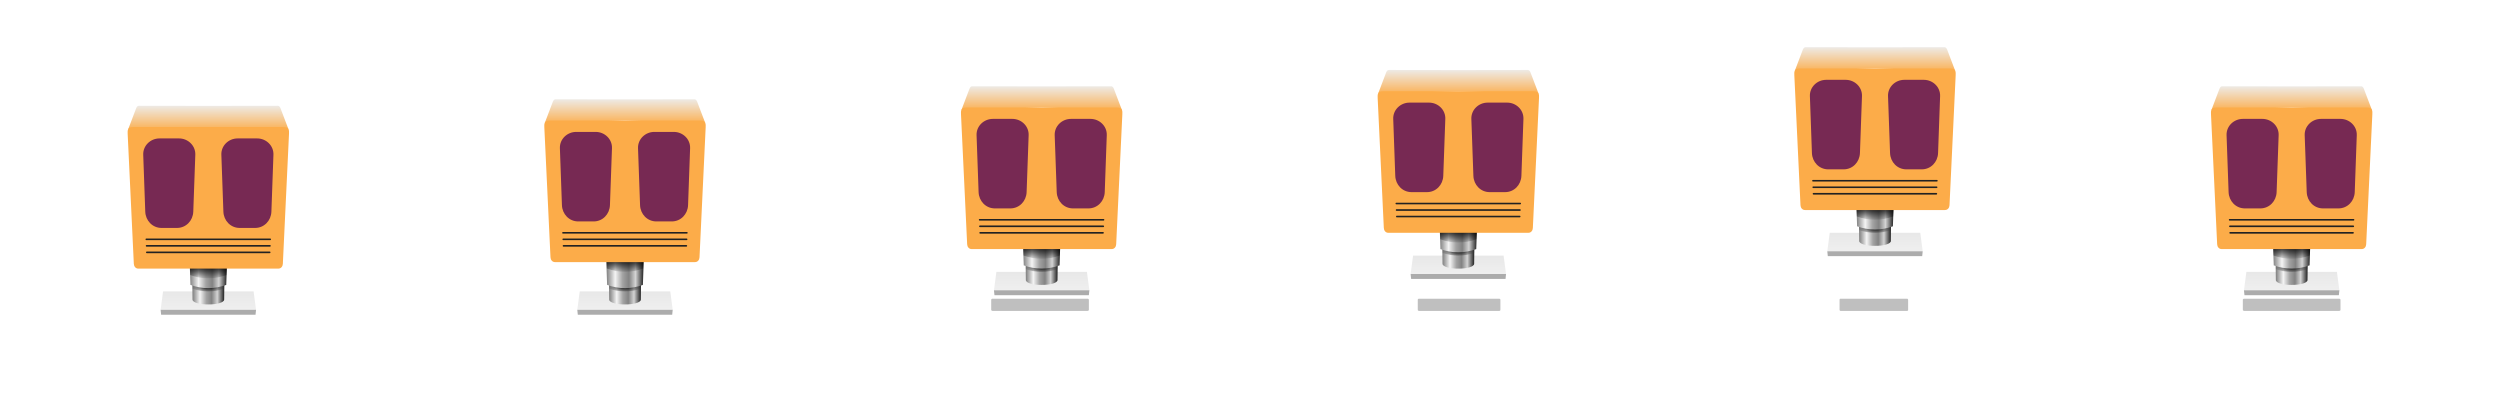 <?xml version="1.0" encoding="UTF-8" standalone="no"?>
<!-- Created with Inkscape (http://www.inkscape.org/) -->

<svg
   xmlns:dc="http://purl.org/dc/elements/1.1/"
   xmlns:cc="http://creativecommons.org/ns#"
   xmlns:rdf="http://www.w3.org/1999/02/22-rdf-syntax-ns#"
   xmlns:svg="http://www.w3.org/2000/svg"
   xmlns="http://www.w3.org/2000/svg"
   xmlns:xlink="http://www.w3.org/1999/xlink"
   xmlns:sodipodi="http://sodipodi.sourceforge.net/DTD/sodipodi-0.dtd"
   xmlns:inkscape="http://www.inkscape.org/namespaces/inkscape"
   width="1536"
   height="256"
   id="svg3949"
   version="1.1"
   inkscape:version="0.48.4 r9939"
   sodipodi:docname="enemy-3-orange-new.svg"
   inkscape:export-filename="/home/michal/Obrazy/Projekty/Ubuntu Tower Deffence/enemies/enemy3/enemy-3-sprite.png"
   inkscape:export-xdpi="90"
   inkscape:export-ydpi="90">
  <defs
     id="defs3951">
    <linearGradient
       id="linearGradient4031">
      <stop
         id="stop4033"
         offset="0"
         style="stop-color:#ededed;stop-opacity:1" />
      <stop
         id="stop4035"
         offset="1"
         style="stop-color:#fcac49;stop-opacity:1" />
    </linearGradient>
    <linearGradient
       id="linearGradient5179">
      <stop
         style="stop-color:#e8e8e8;stop-opacity:1;"
         offset="0"
         id="stop5181" />
      <stop
         style="stop-color:#f0f0f0;stop-opacity:1;"
         offset="1"
         id="stop5183" />
    </linearGradient>
    <linearGradient
       inkscape:collect="always"
       id="linearGradient5171">
      <stop
         style="stop-color:#000000;stop-opacity:1"
         offset="0"
         id="stop5173" />
      <stop
         style="stop-color:#000000;stop-opacity:0"
         offset="1"
         id="stop5175" />
    </linearGradient>
    <linearGradient
       id="linearGradient5268-4">
      <stop
         style="stop-color:#000000;stop-opacity:1;"
         offset="0"
         id="stop5270-1" />
      <stop
         style="stop-color:#404040;stop-opacity:0"
         offset="1"
         id="stop5272-5" />
    </linearGradient>
    <linearGradient
       gradientTransform="translate(728.655,-209.843)"
       inkscape:collect="always"
       xlink:href="#linearGradient4476-8"
       id="linearGradient4482-8"
       x1="101.116"
       y1="14.208"
       x2="101.116"
       y2="31.001"
       gradientUnits="userSpaceOnUse" />
    <linearGradient
       id="linearGradient4476-8">
      <stop
         style="stop-color:#ededed;stop-opacity:1"
         offset="0"
         id="stop4478-0" />
      <stop
         style="stop-color:#d3d3d3;stop-opacity:1"
         offset="1"
         id="stop4480-3" />
    </linearGradient>
    <linearGradient
       gradientTransform="translate(728.655,-209.843)"
       inkscape:collect="always"
       xlink:href="#linearGradient4788-3"
       id="linearGradient5259-5"
       x1="88.5"
       y1="118.469"
       x2="111.5"
       y2="118.469"
       gradientUnits="userSpaceOnUse" />
    <linearGradient
       inkscape:collect="always"
       id="linearGradient4788-3">
      <stop
         style="stop-color:#7d7d7d;stop-opacity:1"
         offset="0"
         id="stop4790-4" />
      <stop
         id="stop4796-7"
         offset="0.24"
         style="stop-color:#f4f4f4;stop-opacity:1" />
      <stop
         style="stop-color:#a3a3a3;stop-opacity:1"
         offset="0.437"
         id="stop4798-9" />
      <stop
         id="stop4800-5"
         offset="0.604"
         style="stop-color:#838383;stop-opacity:1" />
      <stop
         style="stop-color:#d3d3d3;stop-opacity:1;"
         offset="0.781"
         id="stop4802-3" />
      <stop
         style="stop-color:#202020;stop-opacity:1"
         offset="1"
         id="stop4792-6" />
    </linearGradient>
    <radialGradient
       inkscape:collect="always"
       xlink:href="#linearGradient5268-8"
       id="radialGradient5276-1"
       cx="100"
       cy="124.743"
       fx="100"
       fy="124.743"
       r="9.812"
       gradientTransform="matrix(1.229,-2.5716501e-8,0,0.453,705.725,-140.357)"
       gradientUnits="userSpaceOnUse" />
    <linearGradient
       id="linearGradient5268-8">
      <stop
         style="stop-color:#000000;stop-opacity:1;"
         offset="0"
         id="stop5270-9" />
      <stop
         style="stop-color:#404040;stop-opacity:0"
         offset="1"
         id="stop5272-1" />
    </linearGradient>
    <linearGradient
       gradientTransform="translate(728.655,-209.843)"
       inkscape:collect="always"
       xlink:href="#linearGradient4788-3"
       id="linearGradient5278-5"
       gradientUnits="userSpaceOnUse"
       x1="90.188"
       y1="131.001"
       x2="109.812"
       y2="131.001" />
    <linearGradient
       id="linearGradient5268">
      <stop
         style="stop-color:#000000;stop-opacity:1;"
         offset="0"
         id="stop5270" />
      <stop
         style="stop-color:#404040;stop-opacity:0"
         offset="1"
         id="stop5272" />
    </linearGradient>
    <linearGradient
       inkscape:collect="always"
       xlink:href="#linearGradient5171"
       id="linearGradient5177"
       x1="748.738"
       y1="-153.687"
       x2="748.738"
       y2="-144.382"
       gradientUnits="userSpaceOnUse" />
    <linearGradient
       inkscape:collect="always"
       xlink:href="#linearGradient5179"
       id="linearGradient5185"
       x1="815.628"
       y1="-80.354"
       x2="815.628"
       y2="-68.269"
       gradientUnits="userSpaceOnUse" />
    <linearGradient
       inkscape:collect="always"
       xlink:href="#linearGradient5179"
       id="linearGradient5205"
       gradientUnits="userSpaceOnUse"
       x1="815.628"
       y1="-80.354"
       x2="815.628"
       y2="-68.269" />
    <linearGradient
       inkscape:collect="always"
       xlink:href="#linearGradient4788-3"
       id="linearGradient5207"
       gradientUnits="userSpaceOnUse"
       gradientTransform="translate(728.655,-209.843)"
       x1="90.188"
       y1="131.001"
       x2="109.812"
       y2="131.001" />
    <radialGradient
       inkscape:collect="always"
       xlink:href="#linearGradient5268-8"
       id="radialGradient5209"
       gradientUnits="userSpaceOnUse"
       gradientTransform="matrix(1.229,-2.5716501e-8,0,0.453,705.725,-140.357)"
       cx="100"
       cy="124.743"
       fx="100"
       fy="124.743"
       r="9.812" />
    <linearGradient
       inkscape:collect="always"
       xlink:href="#linearGradient4788-3"
       id="linearGradient5211"
       gradientUnits="userSpaceOnUse"
       gradientTransform="translate(728.655,-209.843)"
       x1="88.5"
       y1="118.469"
       x2="111.5"
       y2="118.469" />
    <linearGradient
       inkscape:collect="always"
       xlink:href="#linearGradient4476-8"
       id="linearGradient5213"
       gradientUnits="userSpaceOnUse"
       gradientTransform="translate(728.655,-209.843)"
       x1="101.116"
       y1="14.208"
       x2="101.116"
       y2="31.001" />
    <linearGradient
       inkscape:collect="always"
       xlink:href="#linearGradient5171"
       id="linearGradient5215"
       gradientUnits="userSpaceOnUse"
       x1="748.738"
       y1="-153.687"
       x2="748.738"
       y2="-144.382" />
    <linearGradient
       inkscape:collect="always"
       xlink:href="#linearGradient5171"
       id="linearGradient5277"
       gradientUnits="userSpaceOnUse"
       x1="748.738"
       y1="-153.687"
       x2="748.738"
       y2="-144.382"
       gradientTransform="translate(-286.655,378.612)" />
    <linearGradient
       inkscape:collect="always"
       xlink:href="#linearGradient4788-3"
       id="linearGradient5283"
       gradientUnits="userSpaceOnUse"
       gradientTransform="translate(363,110.407)"
       x1="88.5"
       y1="118.469"
       x2="111.5"
       y2="118.469" />
    <radialGradient
       inkscape:collect="always"
       xlink:href="#linearGradient5268-8"
       id="radialGradient5286"
       gradientUnits="userSpaceOnUse"
       gradientTransform="matrix(1.229,-2.5716501e-8,0,0.453,340.07,179.893)"
       cx="100"
       cy="124.743"
       fx="100"
       fy="124.743"
       r="9.812" />
    <linearGradient
       inkscape:collect="always"
       xlink:href="#linearGradient4788-3"
       id="linearGradient5289"
       gradientUnits="userSpaceOnUse"
       gradientTransform="translate(363,106.407)"
       x1="90.188"
       y1="131.001"
       x2="109.812"
       y2="131.001" />
    <linearGradient
       inkscape:collect="always"
       xlink:href="#linearGradient5179"
       id="linearGradient5292"
       gradientUnits="userSpaceOnUse"
       x1="815.628"
       y1="-80.354"
       x2="815.628"
       y2="-68.269"
       gradientTransform="translate(-365.655,316.25)" />
    <linearGradient
       inkscape:collect="always"
       xlink:href="#linearGradient5179"
       id="linearGradient5342"
       gradientUnits="userSpaceOnUse"
       x1="815.628"
       y1="-80.354"
       x2="815.628"
       y2="-68.269" />
    <linearGradient
       inkscape:collect="always"
       xlink:href="#linearGradient4788-3"
       id="linearGradient5344"
       gradientUnits="userSpaceOnUse"
       gradientTransform="translate(728.655,-209.843)"
       x1="90.188"
       y1="131.001"
       x2="109.812"
       y2="131.001" />
    <radialGradient
       inkscape:collect="always"
       xlink:href="#linearGradient5268-8"
       id="radialGradient5346"
       gradientUnits="userSpaceOnUse"
       gradientTransform="matrix(1.229,-2.5716501e-8,0,0.453,705.725,-140.357)"
       cx="100"
       cy="124.743"
       fx="100"
       fy="124.743"
       r="9.812" />
    <linearGradient
       inkscape:collect="always"
       xlink:href="#linearGradient4788-3"
       id="linearGradient5348"
       gradientUnits="userSpaceOnUse"
       gradientTransform="translate(728.655,-209.843)"
       x1="88.5"
       y1="118.469"
       x2="111.5"
       y2="118.469" />
    <linearGradient
       inkscape:collect="always"
       xlink:href="#linearGradient4476-8"
       id="linearGradient5350"
       gradientUnits="userSpaceOnUse"
       gradientTransform="translate(728.655,-209.843)"
       x1="101.116"
       y1="14.208"
       x2="101.116"
       y2="31.001" />
    <linearGradient
       inkscape:collect="always"
       xlink:href="#linearGradient5171"
       id="linearGradient5352"
       gradientUnits="userSpaceOnUse"
       x1="748.738"
       y1="-153.687"
       x2="748.738"
       y2="-144.382" />
    <linearGradient
       inkscape:collect="always"
       xlink:href="#linearGradient5171"
       id="linearGradient5411"
       gradientUnits="userSpaceOnUse"
       x1="748.738"
       y1="-153.687"
       x2="748.738"
       y2="-144.382"
       gradientTransform="translate(225.345,368.612)" />
    <linearGradient
       inkscape:collect="always"
       xlink:href="#linearGradient4788-3"
       id="linearGradient5417"
       gradientUnits="userSpaceOnUse"
       gradientTransform="translate(875,106.407)"
       x1="88.5"
       y1="118.469"
       x2="111.5"
       y2="118.469" />
    <radialGradient
       inkscape:collect="always"
       xlink:href="#linearGradient5268-8"
       id="radialGradient5420"
       gradientUnits="userSpaceOnUse"
       gradientTransform="matrix(1.229,-2.5716501e-8,0,0.453,852.07,175.893)"
       cx="100"
       cy="124.743"
       fx="100"
       fy="124.743"
       r="9.812" />
    <linearGradient
       inkscape:collect="always"
       xlink:href="#linearGradient4788-3"
       id="linearGradient5423"
       gradientUnits="userSpaceOnUse"
       gradientTransform="translate(875,106.407)"
       x1="90.188"
       y1="131.001"
       x2="109.812"
       y2="131.001" />
    <linearGradient
       inkscape:collect="always"
       xlink:href="#linearGradient5179"
       id="linearGradient5426"
       gradientUnits="userSpaceOnUse"
       x1="815.628"
       y1="-80.354"
       x2="815.628"
       y2="-68.269"
       gradientTransform="translate(146.345,316.25)" />
    <linearGradient
       inkscape:collect="always"
       xlink:href="#linearGradient4031"
       id="linearGradient5442"
       gradientUnits="userSpaceOnUse"
       gradientTransform="translate(875,106.407)"
       x1="101.116"
       y1="14.208"
       x2="101.116"
       y2="31.001" />
    <filter
       inkscape:collect="always"
       id="filter5556"
       x="-0.135"
       width="1.27"
       y="-1.08"
       height="3.16"
       color-interpolation-filters="sRGB">
      <feGaussianBlur
         inkscape:collect="always"
         stdDeviation="3.375"
         id="feGaussianBlur5558" />
    </filter>
    <filter
       inkscape:collect="always"
       id="filter5560"
       x="-0.158"
       width="1.317"
       y="-1.267"
       height="3.533"
       color-interpolation-filters="sRGB">
      <feGaussianBlur
         inkscape:collect="always"
         stdDeviation="3.958"
         id="feGaussianBlur5562" />
    </filter>
    <linearGradient
       inkscape:collect="always"
       xlink:href="#linearGradient5179"
       id="linearGradient5620"
       gradientUnits="userSpaceOnUse"
       x1="815.628"
       y1="-80.354"
       x2="815.628"
       y2="-68.269" />
    <linearGradient
       inkscape:collect="always"
       xlink:href="#linearGradient4788-3"
       id="linearGradient5622"
       gradientUnits="userSpaceOnUse"
       gradientTransform="translate(728.655,-209.843)"
       x1="90.188"
       y1="131.001"
       x2="109.812"
       y2="131.001" />
    <radialGradient
       inkscape:collect="always"
       xlink:href="#linearGradient5268-8"
       id="radialGradient5624"
       gradientUnits="userSpaceOnUse"
       gradientTransform="matrix(1.229,-2.5716501e-8,0,0.453,705.725,-140.357)"
       cx="100"
       cy="124.743"
       fx="100"
       fy="124.743"
       r="9.812" />
    <linearGradient
       inkscape:collect="always"
       xlink:href="#linearGradient4788-3"
       id="linearGradient5626"
       gradientUnits="userSpaceOnUse"
       gradientTransform="translate(728.655,-209.843)"
       x1="88.5"
       y1="118.469"
       x2="111.5"
       y2="118.469" />
    <linearGradient
       inkscape:collect="always"
       xlink:href="#linearGradient4476-8"
       id="linearGradient5628"
       gradientUnits="userSpaceOnUse"
       gradientTransform="translate(728.655,-209.843)"
       x1="101.116"
       y1="14.208"
       x2="101.116"
       y2="31.001" />
    <linearGradient
       inkscape:collect="always"
       xlink:href="#linearGradient5171"
       id="linearGradient5630"
       gradientUnits="userSpaceOnUse"
       x1="748.738"
       y1="-153.687"
       x2="748.738"
       y2="-144.382" />
    <linearGradient
       inkscape:collect="always"
       xlink:href="#linearGradient4476-8"
       id="linearGradient5688"
       gradientUnits="userSpaceOnUse"
       gradientTransform="translate(875,106.407)"
       x1="101.116"
       y1="14.208"
       x2="101.116"
       y2="31.001" />
    <linearGradient
       inkscape:collect="always"
       xlink:href="#linearGradient4476-8"
       id="linearGradient7561"
       gradientUnits="userSpaceOnUse"
       gradientTransform="translate(875,106.407)"
       x1="101.116"
       y1="14.208"
       x2="101.116"
       y2="31.001" />
    <linearGradient
       inkscape:collect="always"
       xlink:href="#linearGradient5171"
       id="linearGradient7576"
       gradientUnits="userSpaceOnUse"
       gradientTransform="translate(1249.344,1142.862)"
       x1="748.738"
       y1="-153.687"
       x2="748.738"
       y2="-144.382" />
    <linearGradient
       inkscape:collect="always"
       xlink:href="#linearGradient4788-3"
       id="linearGradient7579"
       gradientUnits="userSpaceOnUse"
       gradientTransform="translate(1899,880.657)"
       x1="88.5"
       y1="118.469"
       x2="111.5"
       y2="118.469" />
    <radialGradient
       inkscape:collect="always"
       xlink:href="#linearGradient5268-8"
       id="radialGradient7582"
       gradientUnits="userSpaceOnUse"
       gradientTransform="matrix(1.229,-2.5716501e-8,0,0.453,1876.07,950.143)"
       cx="100"
       cy="124.743"
       fx="100"
       fy="124.743"
       r="9.812" />
    <linearGradient
       inkscape:collect="always"
       xlink:href="#linearGradient4788-3"
       id="linearGradient7585"
       gradientUnits="userSpaceOnUse"
       gradientTransform="translate(1899,880.657)"
       x1="90.188"
       y1="131.001"
       x2="109.812"
       y2="131.001" />
    <linearGradient
       inkscape:collect="always"
       xlink:href="#linearGradient5179"
       id="linearGradient7588"
       gradientUnits="userSpaceOnUse"
       gradientTransform="translate(1170.345,1090.5)"
       x1="815.628"
       y1="-80.354"
       x2="815.628"
       y2="-68.269" />
    <linearGradient
       inkscape:collect="always"
       xlink:href="#linearGradient4476-8"
       id="linearGradient7848"
       gradientUnits="userSpaceOnUse"
       gradientTransform="translate(875,106.407)"
       x1="101.116"
       y1="14.208"
       x2="101.116"
       y2="31.001" />
    <linearGradient
       inkscape:collect="always"
       xlink:href="#linearGradient5171"
       id="linearGradient7863"
       gradientUnits="userSpaceOnUse"
       gradientTransform="translate(1249.344,886.862)"
       x1="748.738"
       y1="-153.687"
       x2="748.738"
       y2="-144.382" />
    <linearGradient
       inkscape:collect="always"
       xlink:href="#linearGradient4788-3"
       id="linearGradient7866"
       gradientUnits="userSpaceOnUse"
       gradientTransform="translate(1899,624.657)"
       x1="88.5"
       y1="118.469"
       x2="111.5"
       y2="118.469" />
    <radialGradient
       inkscape:collect="always"
       xlink:href="#linearGradient5268-8"
       id="radialGradient7869"
       gradientUnits="userSpaceOnUse"
       gradientTransform="matrix(1.229,-2.5716501e-8,0,0.453,1876.07,694.143)"
       cx="100"
       cy="124.743"
       fx="100"
       fy="124.743"
       r="9.812" />
    <linearGradient
       inkscape:collect="always"
       xlink:href="#linearGradient4788-3"
       id="linearGradient7872"
       gradientUnits="userSpaceOnUse"
       gradientTransform="translate(1899,624.657)"
       x1="90.188"
       y1="131.001"
       x2="109.812"
       y2="131.001" />
    <linearGradient
       inkscape:collect="always"
       xlink:href="#linearGradient5179"
       id="linearGradient7875"
       gradientUnits="userSpaceOnUse"
       gradientTransform="translate(1170.345,834.5)"
       x1="815.628"
       y1="-80.354"
       x2="815.628"
       y2="-68.269" />
    <linearGradient
       inkscape:collect="always"
       xlink:href="#linearGradient4476-8"
       id="linearGradient8135"
       gradientUnits="userSpaceOnUse"
       gradientTransform="translate(875,106.407)"
       x1="101.116"
       y1="14.208"
       x2="101.116"
       y2="31.001" />
    <linearGradient
       inkscape:collect="always"
       xlink:href="#linearGradient5171"
       id="linearGradient8150"
       gradientUnits="userSpaceOnUse"
       gradientTransform="translate(1249.344,630.862)"
       x1="748.738"
       y1="-153.687"
       x2="748.738"
       y2="-144.382" />
    <linearGradient
       inkscape:collect="always"
       xlink:href="#linearGradient4788-3"
       id="linearGradient8153"
       gradientUnits="userSpaceOnUse"
       gradientTransform="translate(1899,368.657)"
       x1="88.5"
       y1="118.469"
       x2="111.5"
       y2="118.469" />
    <radialGradient
       inkscape:collect="always"
       xlink:href="#linearGradient5268-8"
       id="radialGradient8156"
       gradientUnits="userSpaceOnUse"
       gradientTransform="matrix(1.229,-2.5716501e-8,0,0.453,1876.07,438.143)"
       cx="100"
       cy="124.743"
       fx="100"
       fy="124.743"
       r="9.812" />
    <linearGradient
       inkscape:collect="always"
       xlink:href="#linearGradient4788-3"
       id="linearGradient8159"
       gradientUnits="userSpaceOnUse"
       gradientTransform="translate(1899,368.657)"
       x1="90.188"
       y1="131.001"
       x2="109.812"
       y2="131.001" />
    <linearGradient
       inkscape:collect="always"
       xlink:href="#linearGradient5179"
       id="linearGradient8162"
       gradientUnits="userSpaceOnUse"
       gradientTransform="translate(1170.345,578.5)"
       x1="815.628"
       y1="-80.354"
       x2="815.628"
       y2="-68.269" />
    <linearGradient
       inkscape:collect="always"
       xlink:href="#linearGradient5171"
       id="linearGradient8425"
       gradientUnits="userSpaceOnUse"
       gradientTransform="translate(1249.344,368.612)"
       x1="748.738"
       y1="-153.687"
       x2="748.738"
       y2="-144.382" />
    <linearGradient
       inkscape:collect="always"
       xlink:href="#linearGradient4788-3"
       id="linearGradient8428"
       gradientUnits="userSpaceOnUse"
       gradientTransform="translate(1899,106.407)"
       x1="88.5"
       y1="118.469"
       x2="111.5"
       y2="118.469" />
    <radialGradient
       inkscape:collect="always"
       xlink:href="#linearGradient5268-8"
       id="radialGradient8431"
       gradientUnits="userSpaceOnUse"
       gradientTransform="matrix(1.229,-2.5716501e-8,0,0.453,1876.07,175.893)"
       cx="100"
       cy="124.743"
       fx="100"
       fy="124.743"
       r="9.812" />
    <linearGradient
       inkscape:collect="always"
       xlink:href="#linearGradient4788-3"
       id="linearGradient8434"
       gradientUnits="userSpaceOnUse"
       gradientTransform="translate(1899,106.407)"
       x1="90.188"
       y1="131.001"
       x2="109.812"
       y2="131.001" />
    <linearGradient
       inkscape:collect="always"
       xlink:href="#linearGradient5179"
       id="linearGradient8437"
       gradientUnits="userSpaceOnUse"
       gradientTransform="translate(1170.345,316.25)"
       x1="815.628"
       y1="-80.354"
       x2="815.628"
       y2="-68.269" />
    <linearGradient
       inkscape:collect="always"
       xlink:href="#linearGradient5171"
       id="linearGradient8506"
       gradientUnits="userSpaceOnUse"
       gradientTransform="translate(225.345,368.612)"
       x1="748.738"
       y1="-153.687"
       x2="748.738"
       y2="-144.382" />
    <linearGradient
       inkscape:collect="always"
       xlink:href="#linearGradient4788-3"
       id="linearGradient8509"
       gradientUnits="userSpaceOnUse"
       gradientTransform="translate(875,106.407)"
       x1="88.5"
       y1="118.469"
       x2="111.5"
       y2="118.469" />
    <radialGradient
       inkscape:collect="always"
       xlink:href="#linearGradient5268-8"
       id="radialGradient8512"
       gradientUnits="userSpaceOnUse"
       gradientTransform="matrix(1.229,-2.5716501e-8,0,0.453,852.07,175.893)"
       cx="100"
       cy="124.743"
       fx="100"
       fy="124.743"
       r="9.812" />
    <linearGradient
       inkscape:collect="always"
       xlink:href="#linearGradient4788-3"
       id="linearGradient8515"
       gradientUnits="userSpaceOnUse"
       gradientTransform="translate(875,106.407)"
       x1="90.188"
       y1="131.001"
       x2="109.812"
       y2="131.001" />
    <linearGradient
       inkscape:collect="always"
       xlink:href="#linearGradient5179"
       id="linearGradient8518"
       gradientUnits="userSpaceOnUse"
       gradientTransform="translate(146.345,316.25)"
       x1="815.628"
       y1="-80.354"
       x2="815.628"
       y2="-68.269" />
    <linearGradient
       inkscape:collect="always"
       xlink:href="#linearGradient5171"
       id="linearGradient8531"
       gradientUnits="userSpaceOnUse"
       x1="748.738"
       y1="-153.687"
       x2="748.738"
       y2="-144.382"
       gradientTransform="translate(-30.655,372.612)" />
    <linearGradient
       inkscape:collect="always"
       xlink:href="#linearGradient4031"
       id="linearGradient8534"
       gradientUnits="userSpaceOnUse"
       gradientTransform="translate(619,106.407)"
       x1="101.116"
       y1="14.208"
       x2="101.116"
       y2="31.001" />
    <linearGradient
       inkscape:collect="always"
       xlink:href="#linearGradient4788-3"
       id="linearGradient8537"
       gradientUnits="userSpaceOnUse"
       gradientTransform="translate(619,106.407)"
       x1="88.5"
       y1="118.469"
       x2="111.5"
       y2="118.469" />
    <radialGradient
       inkscape:collect="always"
       xlink:href="#linearGradient5268-8"
       id="radialGradient8540"
       gradientUnits="userSpaceOnUse"
       gradientTransform="matrix(1.229,-2.5716501e-8,0,0.453,596.07,175.893)"
       cx="100"
       cy="124.743"
       fx="100"
       fy="124.743"
       r="9.812" />
    <linearGradient
       inkscape:collect="always"
       xlink:href="#linearGradient4788-3"
       id="linearGradient8543"
       gradientUnits="userSpaceOnUse"
       gradientTransform="translate(619,106.407)"
       x1="90.188"
       y1="131.001"
       x2="109.812"
       y2="131.001" />
    <linearGradient
       inkscape:collect="always"
       xlink:href="#linearGradient5179"
       id="linearGradient8546"
       gradientUnits="userSpaceOnUse"
       x1="815.628"
       y1="-80.354"
       x2="815.628"
       y2="-68.269"
       gradientTransform="translate(-109.655,316.25)" />
    <linearGradient
       inkscape:collect="always"
       xlink:href="#linearGradient5171"
       id="linearGradient8586"
       gradientUnits="userSpaceOnUse"
       x1="748.738"
       y1="-153.687"
       x2="748.738"
       y2="-144.382"
       gradientTransform="translate(-542.655,372.612)" />
    <linearGradient
       inkscape:collect="always"
       xlink:href="#linearGradient5179"
       id="linearGradient8679"
       gradientUnits="userSpaceOnUse"
       gradientTransform="translate(1170.345,316.25)"
       x1="815.628"
       y1="-80.354"
       x2="815.628"
       y2="-68.269" />
    <linearGradient
       inkscape:collect="always"
       xlink:href="#linearGradient4788-3"
       id="linearGradient8681"
       gradientUnits="userSpaceOnUse"
       gradientTransform="translate(1899,106.407)"
       x1="90.188"
       y1="131.001"
       x2="109.812"
       y2="131.001" />
    <radialGradient
       inkscape:collect="always"
       xlink:href="#linearGradient5268-8"
       id="radialGradient8683"
       gradientUnits="userSpaceOnUse"
       gradientTransform="matrix(1.229,-2.5716501e-8,0,0.453,1876.07,175.893)"
       cx="100"
       cy="124.743"
       fx="100"
       fy="124.743"
       r="9.812" />
    <linearGradient
       inkscape:collect="always"
       xlink:href="#linearGradient4788-3"
       id="linearGradient8685"
       gradientUnits="userSpaceOnUse"
       gradientTransform="translate(1899,106.407)"
       x1="88.5"
       y1="118.469"
       x2="111.5"
       y2="118.469" />
    <linearGradient
       inkscape:collect="always"
       xlink:href="#linearGradient5171"
       id="linearGradient8687"
       gradientUnits="userSpaceOnUse"
       gradientTransform="translate(1249.344,368.612)"
       x1="748.738"
       y1="-153.687"
       x2="748.738"
       y2="-144.382" />
    <linearGradient
       inkscape:collect="always"
       xlink:href="#linearGradient4476-8"
       id="linearGradient8689"
       gradientUnits="userSpaceOnUse"
       gradientTransform="translate(875,106.407)"
       x1="101.116"
       y1="14.208"
       x2="101.116"
       y2="31.001" />
    <linearGradient
       inkscape:collect="always"
       xlink:href="#linearGradient5179"
       id="linearGradient8691"
       gradientUnits="userSpaceOnUse"
       gradientTransform="translate(1170.345,578.5)"
       x1="815.628"
       y1="-80.354"
       x2="815.628"
       y2="-68.269" />
    <linearGradient
       inkscape:collect="always"
       xlink:href="#linearGradient4788-3"
       id="linearGradient8693"
       gradientUnits="userSpaceOnUse"
       gradientTransform="translate(1899,368.657)"
       x1="90.188"
       y1="131.001"
       x2="109.812"
       y2="131.001" />
    <radialGradient
       inkscape:collect="always"
       xlink:href="#linearGradient5268-8"
       id="radialGradient8695"
       gradientUnits="userSpaceOnUse"
       gradientTransform="matrix(1.229,-2.5716501e-8,0,0.453,1876.07,438.143)"
       cx="100"
       cy="124.743"
       fx="100"
       fy="124.743"
       r="9.812" />
    <linearGradient
       inkscape:collect="always"
       xlink:href="#linearGradient4788-3"
       id="linearGradient8697"
       gradientUnits="userSpaceOnUse"
       gradientTransform="translate(1899,368.657)"
       x1="88.5"
       y1="118.469"
       x2="111.5"
       y2="118.469" />
    <linearGradient
       inkscape:collect="always"
       xlink:href="#linearGradient5171"
       id="linearGradient8699"
       gradientUnits="userSpaceOnUse"
       gradientTransform="translate(1249.344,630.862)"
       x1="748.738"
       y1="-153.687"
       x2="748.738"
       y2="-144.382" />
    <linearGradient
       inkscape:collect="always"
       xlink:href="#linearGradient4476-8"
       id="linearGradient8701"
       gradientUnits="userSpaceOnUse"
       gradientTransform="translate(875,106.407)"
       x1="101.116"
       y1="14.208"
       x2="101.116"
       y2="31.001" />
    <linearGradient
       inkscape:collect="always"
       xlink:href="#linearGradient5179"
       id="linearGradient8703"
       gradientUnits="userSpaceOnUse"
       gradientTransform="translate(1170.345,834.5)"
       x1="815.628"
       y1="-80.354"
       x2="815.628"
       y2="-68.269" />
    <linearGradient
       inkscape:collect="always"
       xlink:href="#linearGradient4788-3"
       id="linearGradient8705"
       gradientUnits="userSpaceOnUse"
       gradientTransform="translate(1899,624.657)"
       x1="90.188"
       y1="131.001"
       x2="109.812"
       y2="131.001" />
    <radialGradient
       inkscape:collect="always"
       xlink:href="#linearGradient5268-8"
       id="radialGradient8707"
       gradientUnits="userSpaceOnUse"
       gradientTransform="matrix(1.229,-2.5716501e-8,0,0.453,1876.07,694.143)"
       cx="100"
       cy="124.743"
       fx="100"
       fy="124.743"
       r="9.812" />
    <linearGradient
       inkscape:collect="always"
       xlink:href="#linearGradient4788-3"
       id="linearGradient8709"
       gradientUnits="userSpaceOnUse"
       gradientTransform="translate(1899,624.657)"
       x1="88.5"
       y1="118.469"
       x2="111.5"
       y2="118.469" />
    <linearGradient
       inkscape:collect="always"
       xlink:href="#linearGradient5171"
       id="linearGradient8711"
       gradientUnits="userSpaceOnUse"
       gradientTransform="translate(1249.344,886.862)"
       x1="748.738"
       y1="-153.687"
       x2="748.738"
       y2="-144.382" />
    <linearGradient
       inkscape:collect="always"
       xlink:href="#linearGradient4476-8"
       id="linearGradient8713"
       gradientUnits="userSpaceOnUse"
       gradientTransform="translate(875,106.407)"
       x1="101.116"
       y1="14.208"
       x2="101.116"
       y2="31.001" />
    <linearGradient
       inkscape:collect="always"
       xlink:href="#linearGradient5179"
       id="linearGradient8715"
       gradientUnits="userSpaceOnUse"
       gradientTransform="translate(1170.345,1090.5)"
       x1="815.628"
       y1="-80.354"
       x2="815.628"
       y2="-68.269" />
    <linearGradient
       inkscape:collect="always"
       xlink:href="#linearGradient4788-3"
       id="linearGradient8717"
       gradientUnits="userSpaceOnUse"
       gradientTransform="translate(1899,880.657)"
       x1="90.188"
       y1="131.001"
       x2="109.812"
       y2="131.001" />
    <radialGradient
       inkscape:collect="always"
       xlink:href="#linearGradient5268-8"
       id="radialGradient8719"
       gradientUnits="userSpaceOnUse"
       gradientTransform="matrix(1.229,-2.5716501e-8,0,0.453,1876.07,950.143)"
       cx="100"
       cy="124.743"
       fx="100"
       fy="124.743"
       r="9.812" />
    <linearGradient
       inkscape:collect="always"
       xlink:href="#linearGradient4788-3"
       id="linearGradient8721"
       gradientUnits="userSpaceOnUse"
       gradientTransform="translate(1899,880.657)"
       x1="88.5"
       y1="118.469"
       x2="111.5"
       y2="118.469" />
    <linearGradient
       inkscape:collect="always"
       xlink:href="#linearGradient5171"
       id="linearGradient8723"
       gradientUnits="userSpaceOnUse"
       gradientTransform="translate(1249.344,1142.862)"
       x1="748.738"
       y1="-153.687"
       x2="748.738"
       y2="-144.382" />
    <linearGradient
       inkscape:collect="always"
       xlink:href="#linearGradient4476-8"
       id="linearGradient8725"
       gradientUnits="userSpaceOnUse"
       gradientTransform="translate(875,106.407)"
       x1="101.116"
       y1="14.208"
       x2="101.116"
       y2="31.001" />
    <linearGradient
       inkscape:collect="always"
       xlink:href="#linearGradient5171"
       id="linearGradient3950"
       gradientUnits="userSpaceOnUse"
       x1="748.738"
       y1="-153.687"
       x2="748.738"
       y2="-144.382"
       gradientTransform="translate(481.345,360.612)" />
    <linearGradient
       inkscape:collect="always"
       xlink:href="#linearGradient4031"
       id="linearGradient3953"
       gradientUnits="userSpaceOnUse"
       gradientTransform="translate(1131,94.407)"
       x1="101.116"
       y1="14.208"
       x2="101.116"
       y2="31.001" />
    <linearGradient
       inkscape:collect="always"
       xlink:href="#linearGradient4788-3"
       id="linearGradient3956"
       gradientUnits="userSpaceOnUse"
       gradientTransform="translate(1131,94.407)"
       x1="88.5"
       y1="118.469"
       x2="111.5"
       y2="118.469" />
    <radialGradient
       inkscape:collect="always"
       xlink:href="#linearGradient5268-8"
       id="radialGradient3959"
       gradientUnits="userSpaceOnUse"
       gradientTransform="matrix(1.229,-2.5716501e-8,0,0.453,1108.07,163.893)"
       cx="100"
       cy="124.743"
       fx="100"
       fy="124.743"
       r="9.812" />
    <linearGradient
       inkscape:collect="always"
       xlink:href="#linearGradient4788-3"
       id="linearGradient3962"
       gradientUnits="userSpaceOnUse"
       gradientTransform="translate(1131,94.407)"
       x1="90.188"
       y1="131.001"
       x2="109.812"
       y2="131.001" />
    <linearGradient
       inkscape:collect="always"
       xlink:href="#linearGradient5179"
       id="linearGradient3965"
       gradientUnits="userSpaceOnUse"
       x1="815.628"
       y1="-80.354"
       x2="815.628"
       y2="-68.269"
       gradientTransform="translate(402.345,304.25)" />
    <linearGradient
       inkscape:collect="always"
       xlink:href="#linearGradient5171"
       id="linearGradient3978"
       gradientUnits="userSpaceOnUse"
       x1="748.738"
       y1="-153.687"
       x2="748.738"
       y2="-144.382"
       gradientTransform="translate(737.345,350.612)" />
    <linearGradient
       inkscape:collect="always"
       xlink:href="#linearGradient4031"
       id="linearGradient3981"
       gradientUnits="userSpaceOnUse"
       gradientTransform="translate(1387,84.407)"
       x1="101.116"
       y1="14.208"
       x2="101.116"
       y2="31.001" />
    <linearGradient
       inkscape:collect="always"
       xlink:href="#linearGradient4788-3"
       id="linearGradient3984"
       gradientUnits="userSpaceOnUse"
       gradientTransform="translate(1387,84.407)"
       x1="88.5"
       y1="118.469"
       x2="111.5"
       y2="118.469" />
    <radialGradient
       inkscape:collect="always"
       xlink:href="#linearGradient5268-8"
       id="radialGradient3987"
       gradientUnits="userSpaceOnUse"
       gradientTransform="matrix(1.229,-2.5716501e-8,0,0.453,1364.07,153.893)"
       cx="100"
       cy="124.743"
       fx="100"
       fy="124.743"
       r="9.812" />
    <linearGradient
       inkscape:collect="always"
       xlink:href="#linearGradient4788-3"
       id="linearGradient3990"
       gradientUnits="userSpaceOnUse"
       gradientTransform="translate(1387,84.407)"
       x1="90.188"
       y1="131.001"
       x2="109.812"
       y2="131.001" />
    <linearGradient
       inkscape:collect="always"
       xlink:href="#linearGradient5179"
       id="linearGradient3993"
       gradientUnits="userSpaceOnUse"
       x1="815.628"
       y1="-80.354"
       x2="815.628"
       y2="-68.269"
       gradientTransform="translate(658.345,294.25)" />
    <linearGradient
       inkscape:collect="always"
       xlink:href="#linearGradient5171"
       id="linearGradient4006"
       gradientUnits="userSpaceOnUse"
       x1="748.738"
       y1="-153.687"
       x2="748.738"
       y2="-144.382"
       gradientTransform="translate(993.345,336.612)" />
    <linearGradient
       inkscape:collect="always"
       xlink:href="#linearGradient4031"
       id="linearGradient4009"
       gradientUnits="userSpaceOnUse"
       gradientTransform="translate(1643,70.407)"
       x1="101.116"
       y1="14.208"
       x2="101.116"
       y2="31.001" />
    <linearGradient
       inkscape:collect="always"
       xlink:href="#linearGradient4788-3"
       id="linearGradient4012"
       gradientUnits="userSpaceOnUse"
       gradientTransform="translate(1643,70.407)"
       x1="88.5"
       y1="118.469"
       x2="111.5"
       y2="118.469" />
    <radialGradient
       inkscape:collect="always"
       xlink:href="#linearGradient5268-8"
       id="radialGradient4015"
       gradientUnits="userSpaceOnUse"
       gradientTransform="matrix(1.229,-2.5716501e-8,0,0.453,1620.07,139.893)"
       cx="100"
       cy="124.743"
       fx="100"
       fy="124.743"
       r="9.812" />
    <linearGradient
       inkscape:collect="always"
       xlink:href="#linearGradient4788-3"
       id="linearGradient4018"
       gradientUnits="userSpaceOnUse"
       gradientTransform="translate(1643,70.407)"
       x1="90.188"
       y1="131.001"
       x2="109.812"
       y2="131.001" />
    <linearGradient
       inkscape:collect="always"
       xlink:href="#linearGradient5179"
       id="linearGradient4021"
       gradientUnits="userSpaceOnUse"
       x1="815.628"
       y1="-80.354"
       x2="815.628"
       y2="-68.269"
       gradientTransform="translate(914.345,280.25)" />
    <linearGradient
       inkscape:collect="always"
       xlink:href="#linearGradient5171"
       id="linearGradient4034"
       gradientUnits="userSpaceOnUse"
       x1="748.738"
       y1="-153.687"
       x2="748.738"
       y2="-144.382"
       gradientTransform="translate(1249.345,360.612)" />
    <linearGradient
       inkscape:collect="always"
       xlink:href="#linearGradient4031"
       id="linearGradient4037"
       gradientUnits="userSpaceOnUse"
       gradientTransform="translate(1899,94.407)"
       x1="101.116"
       y1="14.208"
       x2="101.116"
       y2="31.001" />
    <linearGradient
       inkscape:collect="always"
       xlink:href="#linearGradient4788-3"
       id="linearGradient4040"
       gradientUnits="userSpaceOnUse"
       gradientTransform="translate(1899,94.407)"
       x1="88.5"
       y1="118.469"
       x2="111.5"
       y2="118.469" />
    <radialGradient
       inkscape:collect="always"
       xlink:href="#linearGradient5268-8"
       id="radialGradient4043"
       gradientUnits="userSpaceOnUse"
       gradientTransform="matrix(1.229,-2.5716501e-8,0,0.453,1876.07,163.893)"
       cx="100"
       cy="124.743"
       fx="100"
       fy="124.743"
       r="9.812" />
    <linearGradient
       inkscape:collect="always"
       xlink:href="#linearGradient4788-3"
       id="linearGradient4046"
       gradientUnits="userSpaceOnUse"
       gradientTransform="translate(1899,94.407)"
       x1="90.188"
       y1="131.001"
       x2="109.812"
       y2="131.001" />
    <linearGradient
       inkscape:collect="always"
       xlink:href="#linearGradient5179"
       id="linearGradient4049"
       gradientUnits="userSpaceOnUse"
       x1="815.628"
       y1="-80.354"
       x2="815.628"
       y2="-68.269"
       gradientTransform="translate(1170.345,304.25)" />
  </defs>
  <sodipodi:namedview
     id="base"
     pagecolor="#ffffff"
     bordercolor="#666666"
     borderopacity="1.0"
     inkscape:pageopacity="0.0"
     inkscape:pageshadow="2"
     inkscape:zoom="0.35355339"
     inkscape:cx="1058.975"
     inkscape:cy="247.1944"
     inkscape:document-units="px"
     inkscape:current-layer="layer1"
     showgrid="false"
     inkscape:window-width="1855"
     inkscape:window-height="1176"
     inkscape:window-x="65"
     inkscape:window-y="24"
     inkscape:window-maximized="1"
     fit-margin-top="0"
     fit-margin-left="0"
     fit-margin-right="0"
     fit-margin-bottom="0"
     inkscape:snap-bbox="true"
     inkscape:bbox-nodes="true" />
  <g
     inkscape:groupmode="layer"
     id="layer2"
     inkscape:label="back"
     transform="translate(-591,-56.362)"
     style="display:none">
    <rect
       inkscape:tile-y0="56.362183"
       inkscape:tile-x0="79"
       ry="1.01"
       rx="0.859"
       y="56.362"
       x="591"
       height="256"
       width="256"
       id="use4284"
       style="color:#000000;fill:#3598db;fill-opacity:1;fill-rule:nonzero;stroke:none;stroke-width:1;marker:none;visibility:visible;display:inline;overflow:visible;enable-background:accumulate"
       inkscape:export-filename="/home/michal/Obrazy/Projekty/Ubuntu Tower Deffence/enemies/enemy3/enemy-3-test.png"
       inkscape:export-xdpi="90"
       inkscape:export-ydpi="90" />
    <rect
       inkscape:tile-y0="56.362183"
       inkscape:tile-x0="79"
       ry="1.01"
       rx="0.859"
       y="56.362"
       x="847"
       height="256"
       width="256"
       id="use4292"
       style="color:#000000;fill:#3598db;fill-opacity:1;fill-rule:nonzero;stroke:none;stroke-width:1;marker:none;visibility:visible;display:inline;overflow:visible;enable-background:accumulate"
       inkscape:export-filename="/home/michal/Obrazy/Projekty/Ubuntu Tower Deffence/enemies/enemy3/enemy-3-test.png"
       inkscape:export-xdpi="90"
       inkscape:export-ydpi="90" />
    <rect
       inkscape:tile-y0="56.362183"
       inkscape:tile-x0="79"
       ry="1.01"
       rx="0.859"
       y="56.362"
       x="1103"
       height="256"
       width="256"
       id="use4300"
       style="color:#000000;fill:#3598db;fill-opacity:1;fill-rule:nonzero;stroke:none;stroke-width:1;marker:none;visibility:visible;display:inline;overflow:visible;enable-background:accumulate"
       inkscape:export-filename="/home/michal/Obrazy/Projekty/Ubuntu Tower Deffence/enemies/enemy3/enemy-3-test.png"
       inkscape:export-xdpi="90"
       inkscape:export-ydpi="90" />
    <rect
       inkscape:tile-y0="56.362183"
       inkscape:tile-x0="79"
       ry="1.01"
       rx="0.859"
       y="56.362"
       x="1359"
       height="256"
       width="256"
       id="use4308"
       style="color:#000000;fill:#3598db;fill-opacity:1;fill-rule:nonzero;stroke:none;stroke-width:1;marker:none;visibility:visible;display:inline;overflow:visible;enable-background:accumulate"
       inkscape:export-filename="/home/michal/Obrazy/Projekty/Ubuntu Tower Deffence/enemies/enemy3/enemy-3-test.png"
       inkscape:export-xdpi="90"
       inkscape:export-ydpi="90" />
    <rect
       inkscape:tile-y0="56.362183"
       inkscape:tile-x0="79"
       ry="1.01"
       rx="0.859"
       y="56.362"
       x="1615"
       height="256"
       width="256"
       id="use4316"
       style="color:#000000;fill:#3598db;fill-opacity:1;fill-rule:nonzero;stroke:none;stroke-width:1;marker:none;visibility:visible;display:inline;overflow:visible;enable-background:accumulate"
       inkscape:export-filename="/home/michal/Obrazy/Projekty/Ubuntu Tower Deffence/enemies/enemy3/enemy-3-test.png"
       inkscape:export-xdpi="90"
       inkscape:export-ydpi="90" />
    <rect
       inkscape:tile-y0="56.362183"
       inkscape:tile-x0="79"
       ry="1.01"
       rx="0.859"
       y="56.362"
       x="1871"
       height="256"
       width="256"
       id="use4324"
       style="color:#000000;fill:#3598db;fill-opacity:1;fill-rule:nonzero;stroke:none;stroke-width:1;marker:none;visibility:visible;display:inline;overflow:visible;enable-background:accumulate"
       inkscape:export-filename="/home/michal/Obrazy/Projekty/Ubuntu Tower Deffence/enemies/enemy3/enemy-3-test.png"
       inkscape:export-xdpi="90"
       inkscape:export-ydpi="90" />
  </g>
  <g
     inkscape:label="Layer 1"
     inkscape:groupmode="layer"
     id="layer1"
     transform="translate(-591,-56.362)"
     style="display:inline">
    <g
       id="g4829">
      <path
         inkscape:export-ydpi="90"
         inkscape:export-xdpi="90"
         inkscape:export-filename="/home/michal/Obrazy/Projekty/Ubuntu Tower Deffence/enemies/enemy3/enemy-3-test.png"
         inkscape:connector-curvature="0"
         style="fill:url(#linearGradient8546);fill-opacity:1;stroke:none"
         d="m 691.188,235.407 -1.5,11.312 29.312,0 29.312,0 -1.5,-11.312 -27.812,0 -27.812,0 z"
         id="path5310" />
      <path
         inkscape:export-ydpi="90"
         inkscape:export-xdpi="90"
         inkscape:export-filename="/home/michal/Obrazy/Projekty/Ubuntu Tower Deffence/enemies/enemy3/enemy-3-test.png"
         style="fill:url(#linearGradient8543);fill-opacity:1;stroke:none"
         d="m 709.188,231.407 0.094,9 c 0,1.922 4.841,3.051 9.719,3 4.878,0.051 9.719,-1.078 9.719,-3 l 0.094,-9 -9.812,1 z"
         id="path5312"
         inkscape:connector-curvature="0"
         sodipodi:nodetypes="ccccccc" />
      <path
         inkscape:export-ydpi="90"
         inkscape:export-xdpi="90"
         inkscape:export-filename="/home/michal/Obrazy/Projekty/Ubuntu Tower Deffence/enemies/enemy3/enemy-3-test.png"
         style="fill:url(#radialGradient8540);fill-opacity:1;stroke:none"
         d="m 709.188,231.407 0.031,2.406 c 3.119,1.004 6.238,1.594 9.781,1.594 3.514,0 6.657,-0.59 9.781,-1.594 l 0.031,-2.406 -9.562,0 z"
         id="path5314"
         inkscape:connector-curvature="0"
         sodipodi:nodetypes="ccscccc" />
      <path
         inkscape:export-ydpi="90"
         inkscape:export-xdpi="90"
         inkscape:export-filename="/home/michal/Obrazy/Projekty/Ubuntu Tower Deffence/enemies/enemy3/enemy-3-test.png"
         style="fill:url(#linearGradient8537);fill-opacity:1;stroke:none"
         d="m 707.5,216.344 0.5,15.062 c 3.541,1.259 6.991,2 11,2 3.975,0 7.459,-0.741 11,-2 l 0.5,-15.062 -11.5,0.062 z"
         id="path5316"
         inkscape:connector-curvature="0"
         sodipodi:nodetypes="ccccccc" />
      <path
         inkscape:export-ydpi="90"
         inkscape:export-xdpi="90"
         inkscape:export-filename="/home/michal/Obrazy/Projekty/Ubuntu Tower Deffence/enemies/enemy3/enemy-3-test.png"
         inkscape:connector-curvature="0"
         style="fill:url(#linearGradient8534);fill-opacity:1;stroke:none"
         d="m 676.5,121.344 c -0.581,-0.039 -1.275,0.16 -1.781,1.375 l -5,13.156 49.281,-1.469 49.281,1.469 -5,-13.156 c -0.507,-1.215 -1.2,-1.414 -1.781,-1.375 l -42.5,0.062 -42.5,-0.062 z"
         id="path5318" />
      <path
         inkscape:export-ydpi="90"
         inkscape:export-xdpi="90"
         inkscape:export-filename="/home/michal/Obrazy/Projekty/Ubuntu Tower Deffence/enemies/enemy3/enemy-3-test.png"
         inkscape:connector-curvature="0"
         style="fill:url(#linearGradient8531);fill-opacity:1;stroke:none"
         d="m 707.532,216.331 0.312,9.062 c 3.595,1.259 7.086,2 11.156,2 4.036,0 7.561,-0.741 11.156,-2 l 0.312,-9.062 -11.469,0.062 -11.469,-0.062 z"
         id="path5320" />
      <path
         inkscape:export-ydpi="90"
         inkscape:export-xdpi="90"
         inkscape:export-filename="/home/michal/Obrazy/Projekty/Ubuntu Tower Deffence/enemies/enemy3/enemy-3-test.png"
         inkscape:connector-curvature="0"
         style="fill:#fcac49;fill-opacity:1;stroke:none"
         d="m 672.719,134.407 c -3.751,0 -3.281,2.562 -3.281,4.219 l 3.781,79.812 c 0.061,1.486 1.025,2.969 2.812,2.969 l 42.969,0 42.969,0 c 1.787,0 2.751,-1.483 2.812,-2.969 l 3.781,-79.812 c -10e-6,-1.656 0.47,-4.219 -3.281,-4.219 l -46.281,0 -46.281,0 z"
         id="path5322" />
      <path
         inkscape:export-ydpi="90"
         inkscape:export-xdpi="90"
         inkscape:export-filename="/home/michal/Obrazy/Projekty/Ubuntu Tower Deffence/enemies/enemy3/enemy-3-test.png"
         inkscape:connector-curvature="0"
         style="fill:#772953;fill-opacity:1;stroke:none"
         d="m 737,141.407 c -5.54,0 -10.198,4.464 -10,10 l 1.25,35 c 0.198,5.536 4.46,10 10,10 19.167,0 -9.667,0 9.5,0 5.54,0 9.802,-4.464 10,-10 l 1.25,-35 c 0.198,-5.536 -4.46,-10 -10,-10 -20,0 8,0 -12,0 z"
         id="path5324"
         sodipodi:nodetypes="cssccsscc" />
      <path
         inkscape:export-ydpi="90"
         inkscape:export-xdpi="90"
         inkscape:export-filename="/home/michal/Obrazy/Projekty/Ubuntu Tower Deffence/enemies/enemy3/enemy-3-test.png"
         style="fill:#acacac;fill-opacity:1;stroke:none"
         d="m 689.688,246.719 0.312,3 29,0 29,0 0.312,-3 -29.312,0 -29.312,0 z"
         id="path5326"
         inkscape:connector-curvature="0" />
      <path
         inkscape:export-ydpi="90"
         inkscape:export-xdpi="90"
         inkscape:export-filename="/home/michal/Obrazy/Projekty/Ubuntu Tower Deffence/enemies/enemy3/enemy-3-test.png"
         inkscape:connector-curvature="0"
         style="font-size:medium;font-style:normal;font-variant:normal;font-weight:normal;font-stretch:normal;text-indent:0;text-align:start;text-decoration:none;line-height:normal;letter-spacing:normal;word-spacing:normal;text-transform:none;direction:ltr;block-progression:tb;writing-mode:lr-tb;text-anchor:start;baseline-shift:baseline;color:#000000;fill:#222222;fill-opacity:1;stroke:none;stroke-width:1px;marker:none;visibility:visible;display:inline;overflow:visible;enable-background:accumulate;font-family:Sans;-inkscape-font-specification:Sans"
         d="m 680.844,202.907 a 0.506,0.506 0 1 0 0.156,1 l 37.844,0 0.156,0 a 0.5,0.5 0 0 0 0.062,0 l 0.031,0 37.906,0 a 0.5,0.5 0 1 0 0,-1 l -37.906,0 -0.062,0 a 0.5,0.5 0 0 0 -0.031,0 l -0.156,0 -37.844,0 a 0.5,0.5 0 0 0 -0.094,0 0.502,0.502 0 0 0 -0.062,0 z"
         id="path5330" />
      <path
         inkscape:export-ydpi="90"
         inkscape:export-xdpi="90"
         inkscape:export-filename="/home/michal/Obrazy/Projekty/Ubuntu Tower Deffence/enemies/enemy3/enemy-3-test.png"
         inkscape:connector-curvature="0"
         style="font-size:medium;font-style:normal;font-variant:normal;font-weight:normal;font-stretch:normal;text-indent:0;text-align:start;text-decoration:none;line-height:normal;letter-spacing:normal;word-spacing:normal;text-transform:none;direction:ltr;block-progression:tb;writing-mode:lr-tb;text-anchor:start;baseline-shift:baseline;color:#000000;fill:#222222;fill-opacity:1;stroke:none;stroke-width:1px;marker:none;visibility:visible;display:inline;overflow:visible;enable-background:accumulate;font-family:Sans;-inkscape-font-specification:Sans"
         d="m 681,206.907 a 0.506,0.506 0 1 0 0.156,1 l 37.688,0 0.156,0 a 0.5,0.5 0 0 0 0.062,0 l 0.031,0 37.75,0 a 0.5,0.5 0 1 0 0,-1 l -37.75,0 -0.062,0 a 0.5,0.5 0 0 0 -0.031,0 l -0.156,0 -37.688,0 a 0.5,0.5 0 0 0 -0.094,0 0.502,0.502 0 0 0 -0.062,0 z"
         id="path5334" />
      <path
         inkscape:export-ydpi="90"
         inkscape:export-xdpi="90"
         inkscape:export-filename="/home/michal/Obrazy/Projekty/Ubuntu Tower Deffence/enemies/enemy3/enemy-3-test.png"
         inkscape:connector-curvature="0"
         style="font-size:medium;font-style:normal;font-variant:normal;font-weight:normal;font-stretch:normal;text-indent:0;text-align:start;text-decoration:none;line-height:normal;letter-spacing:normal;word-spacing:normal;text-transform:none;direction:ltr;block-progression:tb;writing-mode:lr-tb;text-anchor:start;baseline-shift:baseline;color:#000000;fill:#222222;fill-opacity:1;stroke:none;stroke-width:1px;marker:none;visibility:visible;display:inline;overflow:visible;enable-background:accumulate;font-family:Sans;-inkscape-font-specification:Sans"
         d="m 681.156,210.907 a 0.506,0.506 0 1 0 0.156,1 l 37.531,0 0.156,0 a 0.5,0.5 0 0 0 0.062,0 l 0.031,0 37.594,0 a 0.5,0.5 0 1 0 0,-1 l -37.594,0 -0.062,0 a 0.5,0.5 0 0 0 -0.031,0 l -0.156,0 -37.531,0 a 0.5,0.5 0 0 0 -0.094,0 0.502,0.502 0 0 0 -0.062,0 z"
         id="path5338" />
      <path
         inkscape:export-ydpi="90"
         inkscape:export-xdpi="90"
         inkscape:export-filename="/home/michal/Obrazy/Projekty/Ubuntu Tower Deffence/enemies/enemy3/enemy-3-test.png"
         id="path5340"
         d="m 689,141.407 c -5.54,0 -10.198,4.464 -10,10 l 1.25,35 c 0.198,5.536 4.46,10 10,10 19.167,0 -9.667,0 9.5,0 5.54,0 9.802,-4.464 10,-10 l 1.25,-35 c 0.198,-5.536 -4.46,-10 -10,-10 -20,0 8,0 -12,0 z"
         style="fill:#772953;fill-opacity:1;stroke:none"
         inkscape:connector-curvature="0"
         sodipodi:nodetypes="cssccsscc" />
    </g>
    <rect
       style="opacity:0.5;color:#000000;fill:#000000;fill-opacity:1;fill-rule:nonzero;stroke:none;stroke-width:1;marker:none;visibility:visible;display:inline;overflow:visible;filter:url(#filter5556);enable-background:accumulate"
       id="rect5490"
       width="60"
       height="7.5"
       x="1200"
       y="239.885"
       rx="0.859"
       ry="0.631"
       inkscape:export-filename="/home/michal/Obrazy/Projekty/Ubuntu Tower Deffence/enemies/enemy3/enemy-3-test.png"
       inkscape:export-xdpi="90"
       inkscape:export-ydpi="90" />
    <rect
       ry="0.631"
       rx="0.859"
       y="239.885"
       x="1457"
       height="7.5"
       width="60"
       id="rect5530"
       style="opacity:0.5;color:#000000;fill:#000000;fill-opacity:1;fill-rule:nonzero;stroke:none;stroke-width:1;marker:none;visibility:visible;display:inline;overflow:visible;filter:url(#filter5560);enable-background:accumulate"
       transform="matrix(0.846,0,0,1,229.46,0)"
       inkscape:export-filename="/home/michal/Obrazy/Projekty/Ubuntu Tower Deffence/enemies/enemy3/enemy-3-test.png"
       inkscape:export-xdpi="90"
       inkscape:export-ydpi="90" />
    <rect
       ry="0.631"
       rx="0.859"
       y="239.885"
       x="1969"
       height="7.5"
       width="60"
       id="rect5598"
       style="opacity:0.5;color:#000000;fill:#000000;fill-opacity:1;fill-rule:nonzero;stroke:none;stroke-width:1;marker:none;visibility:visible;display:inline;overflow:visible;filter:url(#filter5556);enable-background:accumulate"
       inkscape:export-filename="/home/michal/Obrazy/Projekty/Ubuntu Tower Deffence/enemies/enemy3/enemy-3-test.png"
       inkscape:export-xdpi="90"
       inkscape:export-ydpi="90" />
    <rect
       transform="matrix(0.702,0,0,1,698.416,0)"
       style="opacity:0.5;color:#000000;fill:#000000;fill-opacity:1;fill-rule:nonzero;stroke:none;stroke-width:1;marker:none;visibility:visible;display:inline;overflow:visible;filter:url(#filter5560);enable-background:accumulate"
       id="rect8773"
       width="60"
       height="7.5"
       x="1457"
       y="239.885"
       rx="0.859"
       ry="0.631"
       inkscape:export-filename="/home/michal/Obrazy/Projekty/Ubuntu Tower Deffence/enemies/enemy3/enemy-3-test.png"
       inkscape:export-xdpi="90"
       inkscape:export-ydpi="90" />
    <g
       id="g4847">
      <path
         inkscape:export-ydpi="90"
         inkscape:export-xdpi="90"
         inkscape:export-filename="/home/michal/Obrazy/Projekty/Ubuntu Tower Deffence/enemies/enemy3/enemy-3-test.png"
         id="path5356"
         d="m 947.188,235.407 -1.5,11.312 29.312,0 29.312,0 -1.5,-11.312 -27.812,0 -27.812,0 z"
         style="fill:url(#linearGradient8518);fill-opacity:1;stroke:none"
         inkscape:connector-curvature="0" />
      <path
         inkscape:export-ydpi="90"
         inkscape:export-xdpi="90"
         inkscape:export-filename="/home/michal/Obrazy/Projekty/Ubuntu Tower Deffence/enemies/enemy3/enemy-3-test.png"
         sodipodi:nodetypes="ccccccc"
         inkscape:connector-curvature="0"
         id="path5358"
         d="m 965.188,231.407 0.094,9 c 0,1.922 4.841,3.051 9.719,3 4.878,0.051 9.719,-1.078 9.719,-3 l 0.094,-9 -9.812,1 z"
         style="fill:url(#linearGradient8515);fill-opacity:1;stroke:none" />
      <path
         inkscape:export-ydpi="90"
         inkscape:export-xdpi="90"
         inkscape:export-filename="/home/michal/Obrazy/Projekty/Ubuntu Tower Deffence/enemies/enemy3/enemy-3-test.png"
         sodipodi:nodetypes="ccscccc"
         inkscape:connector-curvature="0"
         id="path5360"
         d="m 965.188,231.407 0.031,2.406 c 3.119,1.004 6.238,1.594 9.781,1.594 3.514,0 6.657,-0.59 9.781,-1.594 l 0.031,-2.406 -9.562,0 z"
         style="fill:url(#radialGradient8512);fill-opacity:1;stroke:none" />
      <path
         inkscape:export-ydpi="90"
         inkscape:export-xdpi="90"
         inkscape:export-filename="/home/michal/Obrazy/Projekty/Ubuntu Tower Deffence/enemies/enemy3/enemy-3-test.png"
         sodipodi:nodetypes="ccccccc"
         inkscape:connector-curvature="0"
         id="path5362"
         d="m 963.5,216.344 0.5,15.062 c 3.541,1.259 6.991,2 11,2 3.975,0 7.459,-0.741 11,-2 l 0.5,-15.062 -11.5,0.062 z"
         style="fill:url(#linearGradient8509);fill-opacity:1;stroke:none" />
      <path
         inkscape:export-ydpi="90"
         inkscape:export-xdpi="90"
         inkscape:export-filename="/home/michal/Obrazy/Projekty/Ubuntu Tower Deffence/enemies/enemy3/enemy-3-test.png"
         id="path5366"
         d="m 963.532,212.331 0.312,9.062 c 3.595,1.259 7.086,2 11.156,2 4.036,0 7.561,-0.741 11.156,-2 l 0.312,-9.062 -11.469,0.062 -11.469,-0.062 z"
         style="fill:url(#linearGradient8506);fill-opacity:1;stroke:none"
         inkscape:connector-curvature="0" />
      <g
         inkscape:export-ydpi="90"
         inkscape:export-xdpi="90"
         inkscape:export-filename="/home/michal/Obrazy/Projekty/Ubuntu Tower Deffence/enemies/enemy3/enemy-3-test.png"
         transform="translate(0,-4)"
         id="g5428">
        <path
           inkscape:connector-curvature="0"
           style="fill:url(#linearGradient5442);fill-opacity:1.0;stroke:none"
           d="m 932.5,121.344 c -0.581,-0.039 -1.275,0.16 -1.781,1.375 l -5,13.156 49.281,-1.469 49.281,1.469 -5,-13.156 c -0.507,-1.215 -1.2,-1.414 -1.781,-1.375 l -42.5,0.062 -42.5,-0.062 z"
           id="path5364" />
        <path
           inkscape:connector-curvature="0"
           style="fill:#fcac49;fill-opacity:1;stroke:none"
           d="m 928.719,134.407 c -3.751,0 -3.281,2.562 -3.281,4.219 l 3.781,79.812 c 0.061,1.486 1.025,2.969 2.812,2.969 l 42.969,0 42.969,0 c 1.787,0 2.751,-1.483 2.812,-2.969 l 3.781,-79.812 c 0,-1.656 0.47,-4.219 -3.281,-4.219 l -46.281,0 -46.281,0 z"
           id="path5368" />
        <path
           inkscape:connector-curvature="0"
           style="fill:#772953;fill-opacity:1;stroke:none"
           d="m 993,141.407 c -5.54,0 -10.198,4.464 -10,10 l 1.25,35 c 0.198,5.536 4.46,10 10,10 19.167,0 -9.667,0 9.5,0 5.54,0 9.802,-4.464 10,-10 l 1.25,-35 c 0.198,-5.536 -4.46,-10 -10,-10 -20,0 8,0 -12,0 z"
           id="path5370"
           sodipodi:nodetypes="cssccsscc" />
        <path
           inkscape:connector-curvature="0"
           style="font-size:medium;font-style:normal;font-variant:normal;font-weight:normal;font-stretch:normal;text-indent:0;text-align:start;text-decoration:none;line-height:normal;letter-spacing:normal;word-spacing:normal;text-transform:none;direction:ltr;block-progression:tb;writing-mode:lr-tb;text-anchor:start;baseline-shift:baseline;color:#000000;fill:#222222;fill-opacity:1;stroke:none;stroke-width:1px;marker:none;visibility:visible;display:inline;overflow:visible;enable-background:accumulate;font-family:Sans;-inkscape-font-specification:Sans"
           d="m 936.844,202.907 a 0.506,0.506 0 1 0 0.156,1 l 37.844,0 0.156,0 a 0.5,0.5 0 0 0 0.062,0 l 0.031,0 37.906,0 a 0.5,0.5 0 1 0 0,-1 l -37.906,0 -0.062,0 a 0.5,0.5 0 0 0 -0.031,0 l -0.156,0 -37.844,0 a 0.5,0.5 0 0 0 -0.094,0 0.502,0.502 0 0 0 -0.062,0 z"
           id="path5376" />
        <path
           inkscape:connector-curvature="0"
           style="font-size:medium;font-style:normal;font-variant:normal;font-weight:normal;font-stretch:normal;text-indent:0;text-align:start;text-decoration:none;line-height:normal;letter-spacing:normal;word-spacing:normal;text-transform:none;direction:ltr;block-progression:tb;writing-mode:lr-tb;text-anchor:start;baseline-shift:baseline;color:#000000;fill:#222222;fill-opacity:1;stroke:none;stroke-width:1px;marker:none;visibility:visible;display:inline;overflow:visible;enable-background:accumulate;font-family:Sans;-inkscape-font-specification:Sans"
           d="m 937,206.907 a 0.506,0.506 0 1 0 0.156,1 l 37.688,0 0.156,0 a 0.5,0.5 0 0 0 0.062,0 l 0.031,0 37.75,0 a 0.5,0.5 0 1 0 0,-1 l -37.75,0 -0.062,0 a 0.5,0.5 0 0 0 -0.031,0 l -0.156,0 -37.688,0 a 0.5,0.5 0 0 0 -0.094,0 0.502,0.502 0 0 0 -0.062,0 z"
           id="path5380" />
        <path
           inkscape:connector-curvature="0"
           style="font-size:medium;font-style:normal;font-variant:normal;font-weight:normal;font-stretch:normal;text-indent:0;text-align:start;text-decoration:none;line-height:normal;letter-spacing:normal;word-spacing:normal;text-transform:none;direction:ltr;block-progression:tb;writing-mode:lr-tb;text-anchor:start;baseline-shift:baseline;color:#000000;fill:#222222;fill-opacity:1;stroke:none;stroke-width:1px;marker:none;visibility:visible;display:inline;overflow:visible;enable-background:accumulate;font-family:Sans;-inkscape-font-specification:Sans"
           d="m 937.156,210.907 a 0.506,0.506 0 1 0 0.156,1 l 37.531,0 0.156,0 a 0.5,0.5 0 0 0 0.062,0 l 0.031,0 37.594,0 a 0.5,0.5 0 1 0 0,-1 l -37.594,0 -0.062,0 a 0.5,0.5 0 0 0 -0.031,0 l -0.156,0 -37.531,0 a 0.5,0.5 0 0 0 -0.094,0 0.502,0.502 0 0 0 -0.062,0 z"
           id="path5384" />
        <path
           id="path5386"
           d="m 945,141.407 c -5.54,0 -10.198,4.464 -10,10 l 1.25,35 c 0.198,5.536 4.46,10 10,10 19.167,0 -9.667,0 9.5,0 5.54,0 9.802,-4.464 10,-10 l 1.25,-35 c 0.198,-5.536 -4.46,-10 -10,-10 -20,0 8,0 -12,0 z"
           style="fill:#772953;fill-opacity:1;stroke:none"
           inkscape:connector-curvature="0"
           sodipodi:nodetypes="cssccsscc" />
      </g>
      <path
         inkscape:connector-curvature="0"
         id="path4819"
         d="m 945.688,246.719 0.312,3 29,0 29,0 0.312,-3 -29.312,0 -29.312,0 z"
         style="fill:#acacac;fill-opacity:1;stroke:none"
         inkscape:export-filename="/home/michal/Obrazy/Projekty/Ubuntu Tower Deffence/enemies/enemy3/enemy-3-test.png"
         inkscape:export-xdpi="90"
         inkscape:export-ydpi="90" />
    </g>
    <g
       id="g4866">
      <path
         id="path5446"
         d="m 1203.188,223.407 -1.5,11.312 29.312,0 29.312,0 -1.5,-11.312 -27.812,0 -27.812,0 z"
         style="fill:url(#linearGradient3965);fill-opacity:1;stroke:none"
         inkscape:connector-curvature="0" />
      <path
         sodipodi:nodetypes="ccccccc"
         inkscape:connector-curvature="0"
         id="path5448"
         d="m 1221.188,219.407 0.094,9 c 0,1.922 4.841,3.051 9.719,3 4.878,0.051 9.719,-1.078 9.719,-3 l 0.094,-9 -9.812,1 z"
         style="fill:url(#linearGradient3962);fill-opacity:1;stroke:none" />
      <path
         sodipodi:nodetypes="ccscccc"
         inkscape:connector-curvature="0"
         id="path5450"
         d="m 1221.188,219.407 0.031,2.406 c 3.119,1.004 6.238,1.594 9.781,1.594 3.514,0 6.657,-0.59 9.781,-1.594 l 0.031,-2.406 -9.562,0 z"
         style="fill:url(#radialGradient3959);fill-opacity:1;stroke:none" />
      <path
         sodipodi:nodetypes="ccccccc"
         inkscape:connector-curvature="0"
         id="path5452"
         d="m 1219.5,204.344 0.5,15.062 c 3.541,1.259 6.991,2 11,2 3.975,0 7.459,-0.741 11,-2 l 0.5,-15.062 -11.5,0.062 z"
         style="fill:url(#linearGradient3956);fill-opacity:1;stroke:none" />
      <path
         id="path5454"
         d="m 1188.5,109.344 c -0.581,-0.039 -1.275,0.16 -1.781,1.375 l -5,13.156 49.281,-1.469 49.281,1.469 -5,-13.156 c -0.507,-1.215 -1.2,-1.414 -1.781,-1.375 l -42.5,0.062 -42.5,-0.062 z"
         style="fill:url(#linearGradient3953);fill-opacity:1.0;stroke:none"
         inkscape:connector-curvature="0" />
      <path
         id="path5456"
         d="m 1219.532,204.331 0.312,9.062 c 3.595,1.259 7.086,2 11.156,2 4.037,0 7.561,-0.741 11.156,-2 l 0.312,-9.062 -11.469,0.062 -11.469,-0.062 z"
         style="fill:url(#linearGradient3950);fill-opacity:1;stroke:none"
         inkscape:connector-curvature="0" />
      <path
         id="path5458"
         d="m 1184.719,122.407 c -3.752,0 -3.281,2.562 -3.281,4.219 l 3.781,79.812 c 0.061,1.486 1.025,2.969 2.812,2.969 l 42.969,0 42.969,0 c 1.787,0 2.751,-1.483 2.812,-2.969 l 3.781,-79.812 c 0,-1.656 0.47,-4.219 -3.281,-4.219 l -46.281,0 -46.281,0 z"
         style="fill:#fcac49;fill-opacity:1;stroke:none"
         inkscape:connector-curvature="0" />
      <path
         sodipodi:nodetypes="cssccsscc"
         id="path5460"
         d="m 1249,129.407 c -5.54,0 -10.198,4.464 -10,10 l 1.25,35 c 0.198,5.536 4.46,10 10,10 19.167,0 -9.667,0 9.5,0 5.54,0 9.802,-4.464 10,-10 l 1.25,-35 c 0.198,-5.536 -4.46,-10 -10,-10 -20,0 8,0 -12,0 z"
         style="fill:#772953;fill-opacity:1;stroke:none"
         inkscape:connector-curvature="0" />
      <path
         id="path5466"
         d="m 1192.844,190.907 a 0.506,0.506 0 1 0 0.156,1 l 37.844,0 0.156,0 a 0.5,0.5 0 0 0 0.062,0 l 0.031,0 37.906,0 a 0.5,0.5 0 1 0 0,-1 l -37.906,0 -0.062,0 a 0.5,0.5 0 0 0 -0.031,0 l -0.156,0 -37.844,0 a 0.5,0.5 0 0 0 -0.094,0 0.502,0.502 0 0 0 -0.062,0 z"
         style="font-size:medium;font-style:normal;font-variant:normal;font-weight:normal;font-stretch:normal;text-indent:0;text-align:start;text-decoration:none;line-height:normal;letter-spacing:normal;word-spacing:normal;text-transform:none;direction:ltr;block-progression:tb;writing-mode:lr-tb;text-anchor:start;baseline-shift:baseline;color:#000000;fill:#222222;fill-opacity:1;stroke:none;stroke-width:1px;marker:none;visibility:visible;display:inline;overflow:visible;enable-background:accumulate;font-family:Sans;-inkscape-font-specification:Sans"
         inkscape:connector-curvature="0" />
      <path
         id="path5470"
         d="m 1193,194.907 a 0.506,0.506 0 1 0 0.156,1 l 37.688,0 0.156,0 a 0.5,0.5 0 0 0 0.062,0 l 0.031,0 37.75,0 a 0.5,0.5 0 1 0 0,-1 l -37.75,0 -0.062,0 a 0.5,0.5 0 0 0 -0.031,0 l -0.156,0 -37.688,0 a 0.5,0.5 0 0 0 -0.094,0 0.502,0.502 0 0 0 -0.062,0 z"
         style="font-size:medium;font-style:normal;font-variant:normal;font-weight:normal;font-stretch:normal;text-indent:0;text-align:start;text-decoration:none;line-height:normal;letter-spacing:normal;word-spacing:normal;text-transform:none;direction:ltr;block-progression:tb;writing-mode:lr-tb;text-anchor:start;baseline-shift:baseline;color:#000000;fill:#222222;fill-opacity:1;stroke:none;stroke-width:1px;marker:none;visibility:visible;display:inline;overflow:visible;enable-background:accumulate;font-family:Sans;-inkscape-font-specification:Sans"
         inkscape:connector-curvature="0" />
      <path
         id="path5474"
         d="m 1193.156,198.907 a 0.506,0.506 0 1 0 0.156,1 l 37.531,0 0.156,0 a 0.5,0.5 0 0 0 0.062,0 l 0.031,0 37.594,0 a 0.5,0.5 0 1 0 0,-1 l -37.594,0 -0.062,0 a 0.5,0.5 0 0 0 -0.031,0 l -0.156,0 -37.531,0 a 0.5,0.5 0 0 0 -0.094,0 0.502,0.502 0 0 0 -0.062,0 z"
         style="font-size:medium;font-style:normal;font-variant:normal;font-weight:normal;font-stretch:normal;text-indent:0;text-align:start;text-decoration:none;line-height:normal;letter-spacing:normal;word-spacing:normal;text-transform:none;direction:ltr;block-progression:tb;writing-mode:lr-tb;text-anchor:start;baseline-shift:baseline;color:#000000;fill:#222222;fill-opacity:1;stroke:none;stroke-width:1px;marker:none;visibility:visible;display:inline;overflow:visible;enable-background:accumulate;font-family:Sans;-inkscape-font-specification:Sans"
         inkscape:connector-curvature="0" />
      <path
         sodipodi:nodetypes="cssccsscc"
         inkscape:connector-curvature="0"
         style="fill:#772953;fill-opacity:1;stroke:none"
         d="m 1201,129.407 c -5.54,0 -10.198,4.464 -10,10 l 1.25,35 c 0.198,5.536 4.46,10 10,10 19.167,0 -9.667,0 9.5,0 5.54,0 9.802,-4.464 10,-10 l 1.25,-35 c 0.198,-5.536 -4.46,-10 -10,-10 -20,0 8,0 -12,0 z"
         id="path5476" />
      <path
         inkscape:export-ydpi="90"
         inkscape:export-xdpi="90"
         inkscape:export-filename="/home/michal/Obrazy/Projekty/Ubuntu Tower Deffence/enemies/enemy3/enemy-3-test.png"
         style="fill:#acacac;fill-opacity:1;stroke:none"
         d="m 1201.688,234.719 0.312,3 29,0 29,0 0.312,-3 -29.312,0 -29.312,0 z"
         id="path4821"
         inkscape:connector-curvature="0" />
    </g>
    <g
       id="g4884">
      <path
         inkscape:connector-curvature="0"
         style="fill:url(#linearGradient3993);fill-opacity:1;stroke:none"
         d="m 1459.188,213.407 -1.5,11.312 29.312,0 29.312,0 -1.5,-11.312 -27.812,0 -27.812,0 z"
         id="path5498" />
      <path
         style="fill:url(#linearGradient3990);fill-opacity:1;stroke:none"
         d="m 1477.188,209.407 0.094,9 c 0,1.922 4.841,3.051 9.719,3 4.878,0.051 9.719,-1.078 9.719,-3 l 0.094,-9 -9.812,1 z"
         id="path5500"
         inkscape:connector-curvature="0"
         sodipodi:nodetypes="ccccccc" />
      <path
         style="fill:url(#radialGradient3987);fill-opacity:1;stroke:none"
         d="m 1477.188,209.407 0.031,2.406 c 3.119,1.004 6.238,1.594 9.781,1.594 3.514,0 6.657,-0.59 9.781,-1.594 l 0.031,-2.406 -9.562,0 z"
         id="path5502"
         inkscape:connector-curvature="0"
         sodipodi:nodetypes="ccscccc" />
      <path
         style="fill:url(#linearGradient3984);fill-opacity:1;stroke:none"
         d="m 1475.5,194.344 0.5,15.062 c 3.541,1.259 6.991,2 11,2 3.975,0 7.459,-0.741 11,-2 l 0.5,-15.062 -11.5,0.062 z"
         id="path5504"
         inkscape:connector-curvature="0"
         sodipodi:nodetypes="ccccccc" />
      <path
         inkscape:connector-curvature="0"
         style="fill:url(#linearGradient3981);fill-opacity:1.0;stroke:none"
         d="m 1444.5,99.344 c -0.581,-0.039 -1.275,0.16 -1.781,1.375 l -5,13.156 49.281,-1.469 49.281,1.469 -5,-13.156 c -0.507,-1.215 -1.2,-1.414 -1.781,-1.375 l -42.5,0.062 -42.5,-0.062 z"
         id="path5506" />
      <path
         inkscape:connector-curvature="0"
         style="fill:url(#linearGradient3978);fill-opacity:1;stroke:none"
         d="m 1475.532,194.331 0.312,9.062 c 3.595,1.259 7.086,2 11.156,2 4.037,0 7.561,-0.741 11.156,-2 l 0.312,-9.062 -11.469,0.062 -11.469,-0.062 z"
         id="path5508" />
      <path
         inkscape:connector-curvature="0"
         style="fill:#fcac49;fill-opacity:1;stroke:none"
         d="m 1440.719,112.407 c -3.752,0 -3.281,2.562 -3.281,4.219 l 3.781,79.812 c 0.061,1.486 1.025,2.969 2.812,2.969 l 42.969,0 42.969,0 c 1.787,0 2.751,-1.483 2.812,-2.969 l 3.781,-79.812 c 0,-1.656 0.47,-4.219 -3.281,-4.219 l -46.281,0 -46.281,0 z"
         id="path5510" />
      <path
         inkscape:connector-curvature="0"
         style="fill:#772953;fill-opacity:1;stroke:none"
         d="m 1505,119.407 c -5.54,0 -10.198,4.464 -10,10 l 1.25,35 c 0.198,5.536 4.46,10 10,10 19.167,0 -9.667,0 9.5,0 5.54,0 9.802,-4.464 10,-10 l 1.25,-35 c 0.198,-5.536 -4.46,-10 -10,-10 -20,0 8,0 -12,0 z"
         id="path5512"
         sodipodi:nodetypes="cssccsscc" />
      <path
         inkscape:connector-curvature="0"
         style="font-size:medium;font-style:normal;font-variant:normal;font-weight:normal;font-stretch:normal;text-indent:0;text-align:start;text-decoration:none;line-height:normal;letter-spacing:normal;word-spacing:normal;text-transform:none;direction:ltr;block-progression:tb;writing-mode:lr-tb;text-anchor:start;baseline-shift:baseline;color:#000000;fill:#222222;fill-opacity:1;stroke:none;stroke-width:1px;marker:none;visibility:visible;display:inline;overflow:visible;enable-background:accumulate;font-family:Sans;-inkscape-font-specification:Sans"
         d="m 1448.844,180.907 a 0.506,0.506 0 1 0 0.156,1 l 37.844,0 0.156,0 a 0.5,0.5 0 0 0 0.062,0 l 0.031,0 37.906,0 a 0.5,0.5 0 1 0 0,-1 l -37.906,0 -0.062,0 a 0.5,0.5 0 0 0 -0.031,0 l -0.156,0 -37.844,0 a 0.5,0.5 0 0 0 -0.094,0 0.502,0.502 0 0 0 -0.062,0 z"
         id="path5518" />
      <path
         inkscape:connector-curvature="0"
         style="font-size:medium;font-style:normal;font-variant:normal;font-weight:normal;font-stretch:normal;text-indent:0;text-align:start;text-decoration:none;line-height:normal;letter-spacing:normal;word-spacing:normal;text-transform:none;direction:ltr;block-progression:tb;writing-mode:lr-tb;text-anchor:start;baseline-shift:baseline;color:#000000;fill:#222222;fill-opacity:1;stroke:none;stroke-width:1px;marker:none;visibility:visible;display:inline;overflow:visible;enable-background:accumulate;font-family:Sans;-inkscape-font-specification:Sans"
         d="m 1449,184.907 a 0.506,0.506 0 1 0 0.156,1 l 37.688,0 0.156,0 a 0.5,0.5 0 0 0 0.062,0 l 0.031,0 37.75,0 a 0.5,0.5 0 1 0 0,-1 l -37.75,0 -0.062,0 a 0.5,0.5 0 0 0 -0.031,0 l -0.156,0 -37.688,0 a 0.5,0.5 0 0 0 -0.094,0 0.502,0.502 0 0 0 -0.062,0 z"
         id="path5522" />
      <path
         inkscape:connector-curvature="0"
         style="font-size:medium;font-style:normal;font-variant:normal;font-weight:normal;font-stretch:normal;text-indent:0;text-align:start;text-decoration:none;line-height:normal;letter-spacing:normal;word-spacing:normal;text-transform:none;direction:ltr;block-progression:tb;writing-mode:lr-tb;text-anchor:start;baseline-shift:baseline;color:#000000;fill:#222222;fill-opacity:1;stroke:none;stroke-width:1px;marker:none;visibility:visible;display:inline;overflow:visible;enable-background:accumulate;font-family:Sans;-inkscape-font-specification:Sans"
         d="m 1449.156,188.907 a 0.506,0.506 0 1 0 0.156,1 l 37.531,0 0.156,0 a 0.5,0.5 0 0 0 0.062,0 l 0.031,0 37.594,0 a 0.5,0.5 0 1 0 0,-1 l -37.594,0 -0.062,0 a 0.5,0.5 0 0 0 -0.031,0 l -0.156,0 -37.531,0 a 0.5,0.5 0 0 0 -0.094,0 0.502,0.502 0 0 0 -0.062,0 z"
         id="path5526" />
      <path
         id="path5528"
         d="m 1457,119.407 c -5.54,0 -10.198,4.464 -10,10 l 1.25,35 c 0.198,5.536 4.46,10 10,10 19.167,0 -9.667,0 9.5,0 5.54,0 9.802,-4.464 10,-10 l 1.25,-35 c 0.198,-5.536 -4.46,-10 -10,-10 -20,0 8,0 -12,0 z"
         style="fill:#772953;fill-opacity:1;stroke:none"
         inkscape:connector-curvature="0"
         sodipodi:nodetypes="cssccsscc" />
      <path
         inkscape:connector-curvature="0"
         id="path4823"
         d="m 1457.688,224.719 0.312,3 29,0 29,0 0.312,-3 -29.312,0 -29.312,0 z"
         style="fill:#acacac;fill-opacity:1;stroke:none"
         inkscape:export-filename="/home/michal/Obrazy/Projekty/Ubuntu Tower Deffence/enemies/enemy3/enemy-3-test.png"
         inkscape:export-xdpi="90"
         inkscape:export-ydpi="90" />
    </g>
    <g
       id="g4902">
      <path
         id="path8741"
         d="m 1715.188,199.407 -1.5,11.312 29.312,0 29.312,0 -1.5,-11.312 -27.812,0 -27.812,0 z"
         style="fill:url(#linearGradient4021);fill-opacity:1;stroke:none"
         inkscape:connector-curvature="0" />
      <path
         sodipodi:nodetypes="ccccccc"
         inkscape:connector-curvature="0"
         id="path8743"
         d="m 1733.188,195.407 0.094,9 c 0,1.922 4.841,3.051 9.719,3 4.878,0.051 9.719,-1.078 9.719,-3 l 0.094,-9 -9.812,1 z"
         style="fill:url(#linearGradient4018);fill-opacity:1;stroke:none" />
      <path
         sodipodi:nodetypes="ccscccc"
         inkscape:connector-curvature="0"
         id="path8745"
         d="m 1733.188,195.407 0.031,2.406 c 3.119,1.004 6.238,1.594 9.781,1.594 3.514,0 6.657,-0.59 9.781,-1.594 l 0.031,-2.406 -9.562,0 z"
         style="fill:url(#radialGradient4015);fill-opacity:1;stroke:none" />
      <path
         sodipodi:nodetypes="ccccccc"
         inkscape:connector-curvature="0"
         id="path8747"
         d="m 1731.5,180.344 0.5,15.062 c 3.541,1.259 6.991,2 11,2 3.975,0 7.459,-0.741 11,-2 l 0.5,-15.062 -11.5,0.062 z"
         style="fill:url(#linearGradient4012);fill-opacity:1;stroke:none" />
      <path
         id="path8749"
         d="m 1700.5,85.344 c -0.581,-0.039 -1.275,0.16 -1.781,1.375 l -5,13.156 49.281,-1.469 49.281,1.469 -5,-13.156 c -0.507,-1.215 -1.2,-1.414 -1.781,-1.375 l -42.5,0.062 -42.5,-0.062 z"
         style="fill:url(#linearGradient4009);fill-opacity:1.0;stroke:none"
         inkscape:connector-curvature="0" />
      <path
         id="path8751"
         d="m 1731.532,180.331 0.312,9.062 c 3.595,1.259 7.086,2 11.156,2 4.037,0 7.561,-0.741 11.156,-2 l 0.312,-9.062 -11.469,0.062 -11.469,-0.062 z"
         style="fill:url(#linearGradient4006);fill-opacity:1;stroke:none"
         inkscape:connector-curvature="0" />
      <path
         id="path8753"
         d="m 1696.719,98.407 c -3.752,0 -3.281,2.562 -3.281,4.219 l 3.781,79.812 c 0.061,1.486 1.025,2.969 2.812,2.969 l 42.969,0 42.969,0 c 1.787,0 2.751,-1.483 2.812,-2.969 l 3.781,-79.812 c 0,-1.656 0.47,-4.219 -3.281,-4.219 l -46.281,0 -46.281,0 z"
         style="fill:#fcac49;fill-opacity:1;stroke:none"
         inkscape:connector-curvature="0" />
      <path
         sodipodi:nodetypes="cssccsscc"
         id="path8755"
         d="m 1761,105.407 c -5.54,0 -10.198,4.464 -10,10 l 1.25,35 c 0.198,5.536 4.46,10 10,10 19.167,0 -9.667,0 9.5,0 5.54,0 9.802,-4.464 10,-10 l 1.25,-35 c 0.198,-5.536 -4.46,-10 -10,-10 -20,0 8,0 -12,0 z"
         style="fill:#772953;fill-opacity:1;stroke:none"
         inkscape:connector-curvature="0" />
      <path
         id="path8761"
         d="m 1704.844,166.907 a 0.506,0.506 0 1 0 0.156,1 l 37.844,0 0.156,0 a 0.5,0.5 0 0 0 0.062,0 l 0.031,0 37.906,0 a 0.5,0.5 0 1 0 0,-1 l -37.906,0 -0.062,0 a 0.5,0.5 0 0 0 -0.031,0 l -0.156,0 -37.844,0 a 0.5,0.5 0 0 0 -0.094,0 0.502,0.502 0 0 0 -0.062,0 z"
         style="font-size:medium;font-style:normal;font-variant:normal;font-weight:normal;font-stretch:normal;text-indent:0;text-align:start;text-decoration:none;line-height:normal;letter-spacing:normal;word-spacing:normal;text-transform:none;direction:ltr;block-progression:tb;writing-mode:lr-tb;text-anchor:start;baseline-shift:baseline;color:#000000;fill:#222222;fill-opacity:1;stroke:none;stroke-width:1px;marker:none;visibility:visible;display:inline;overflow:visible;enable-background:accumulate;font-family:Sans;-inkscape-font-specification:Sans"
         inkscape:connector-curvature="0" />
      <path
         id="path8765"
         d="m 1705,170.907 a 0.506,0.506 0 1 0 0.156,1 l 37.688,0 0.156,0 a 0.5,0.5 0 0 0 0.062,0 l 0.031,0 37.75,0 a 0.5,0.5 0 1 0 0,-1 l -37.75,0 -0.062,0 a 0.5,0.5 0 0 0 -0.031,0 l -0.156,0 -37.688,0 a 0.5,0.5 0 0 0 -0.094,0 0.502,0.502 0 0 0 -0.062,0 z"
         style="font-size:medium;font-style:normal;font-variant:normal;font-weight:normal;font-stretch:normal;text-indent:0;text-align:start;text-decoration:none;line-height:normal;letter-spacing:normal;word-spacing:normal;text-transform:none;direction:ltr;block-progression:tb;writing-mode:lr-tb;text-anchor:start;baseline-shift:baseline;color:#000000;fill:#222222;fill-opacity:1;stroke:none;stroke-width:1px;marker:none;visibility:visible;display:inline;overflow:visible;enable-background:accumulate;font-family:Sans;-inkscape-font-specification:Sans"
         inkscape:connector-curvature="0" />
      <path
         id="path8769"
         d="m 1705.156,174.907 a 0.506,0.506 0 1 0 0.156,1 l 37.531,0 0.156,0 a 0.5,0.5 0 0 0 0.062,0 l 0.031,0 37.594,0 a 0.5,0.5 0 1 0 0,-1 l -37.594,0 -0.062,0 a 0.5,0.5 0 0 0 -0.031,0 l -0.156,0 -37.531,0 a 0.5,0.5 0 0 0 -0.094,0 0.502,0.502 0 0 0 -0.062,0 z"
         style="font-size:medium;font-style:normal;font-variant:normal;font-weight:normal;font-stretch:normal;text-indent:0;text-align:start;text-decoration:none;line-height:normal;letter-spacing:normal;word-spacing:normal;text-transform:none;direction:ltr;block-progression:tb;writing-mode:lr-tb;text-anchor:start;baseline-shift:baseline;color:#000000;fill:#222222;fill-opacity:1;stroke:none;stroke-width:1px;marker:none;visibility:visible;display:inline;overflow:visible;enable-background:accumulate;font-family:Sans;-inkscape-font-specification:Sans"
         inkscape:connector-curvature="0" />
      <path
         sodipodi:nodetypes="cssccsscc"
         inkscape:connector-curvature="0"
         style="fill:#772953;fill-opacity:1;stroke:none"
         d="m 1713,105.407 c -5.54,0 -10.198,4.464 -10,10 l 1.25,35 c 0.198,5.536 4.46,10 10,10 19.167,0 -9.667,0 9.5,0 5.54,0 9.802,-4.464 10,-10 l 1.25,-35 c 0.198,-5.536 -4.46,-10 -10,-10 -20,0 8,0 -12,0 z"
         id="path8771" />
      <path
         inkscape:export-ydpi="90"
         inkscape:export-xdpi="90"
         inkscape:export-filename="/home/michal/Obrazy/Projekty/Ubuntu Tower Deffence/enemies/enemy3/enemy-3-test.png"
         style="fill:#acacac;fill-opacity:1;stroke:none"
         d="m 1713.688,210.719 0.312,3 29,0 29,0 0.312,-3 -29.312,0 -29.312,0 z"
         id="path4825"
         inkscape:connector-curvature="0" />
    </g>
    <g
       id="g4920">
      <path
         inkscape:connector-curvature="0"
         style="fill:url(#linearGradient4049);fill-opacity:1;stroke:none"
         d="m 1971.188,223.407 -1.5,11.312 29.312,0 29.312,0 -1.5,-11.312 -27.812,0 -27.812,0 z"
         id="path5566" />
      <path
         style="fill:url(#linearGradient4046);fill-opacity:1;stroke:none"
         d="m 1989.188,219.407 0.094,9 c 0,1.922 4.841,3.051 9.719,3 4.878,0.051 9.719,-1.078 9.719,-3 l 0.094,-9 -9.812,1 z"
         id="path5568"
         inkscape:connector-curvature="0"
         sodipodi:nodetypes="ccccccc" />
      <path
         style="fill:url(#radialGradient4043);fill-opacity:1;stroke:none"
         d="m 1989.188,219.407 0.031,2.406 c 3.119,1.004 6.238,1.594 9.781,1.594 3.514,0 6.657,-0.59 9.781,-1.594 l 0.031,-2.406 -9.562,0 z"
         id="path5570"
         inkscape:connector-curvature="0"
         sodipodi:nodetypes="ccscccc" />
      <path
         style="fill:url(#linearGradient4040);fill-opacity:1;stroke:none"
         d="m 1987.5,204.344 0.5,15.062 c 3.541,1.259 6.991,2 11,2 3.975,0 7.459,-0.741 11,-2 l 0.5,-15.062 -11.5,0.062 z"
         id="path5572"
         inkscape:connector-curvature="0"
         sodipodi:nodetypes="ccccccc" />
      <path
         inkscape:connector-curvature="0"
         style="fill:url(#linearGradient4037);fill-opacity:1.0;stroke:none"
         d="m 1956.5,109.344 c -0.581,-0.039 -1.275,0.16 -1.781,1.375 l -5,13.156 49.281,-1.469 49.281,1.469 -5,-13.156 c -0.507,-1.215 -1.2,-1.414 -1.781,-1.375 l -42.5,0.062 -42.5,-0.062 z"
         id="path5574" />
      <path
         inkscape:connector-curvature="0"
         style="fill:url(#linearGradient4034);fill-opacity:1;stroke:none"
         d="m 1987.532,204.331 0.312,9.062 c 3.595,1.259 7.086,2 11.156,2 4.036,0 7.561,-0.741 11.156,-2 l 0.312,-9.062 -11.469,0.062 -11.469,-0.062 z"
         id="path5576" />
      <path
         inkscape:connector-curvature="0"
         style="fill:#fcac49;fill-opacity:1;stroke:none"
         d="m 1952.719,122.407 c -3.752,0 -3.281,2.562 -3.281,4.219 l 3.781,79.812 c 0.061,1.486 1.025,2.969 2.812,2.969 l 42.969,0 42.969,0 c 1.787,0 2.751,-1.483 2.812,-2.969 l 3.781,-79.812 c -1e-4,-1.656 0.47,-4.219 -3.281,-4.219 l -46.281,0 -46.281,0 z"
         id="path5578" />
      <path
         inkscape:connector-curvature="0"
         style="fill:#772953;fill-opacity:1;stroke:none"
         d="m 2017,129.407 c -5.54,0 -10.198,4.464 -10,10 l 1.25,35 c 0.198,5.536 4.46,10 10,10 19.167,0 -9.667,0 9.5,0 5.54,0 9.802,-4.464 10,-10 l 1.25,-35 c 0.198,-5.536 -4.46,-10 -10,-10 -20,0 8,0 -12,0 z"
         id="path5580"
         sodipodi:nodetypes="cssccsscc" />
      <path
         inkscape:connector-curvature="0"
         style="font-size:medium;font-style:normal;font-variant:normal;font-weight:normal;font-stretch:normal;text-indent:0;text-align:start;text-decoration:none;line-height:normal;letter-spacing:normal;word-spacing:normal;text-transform:none;direction:ltr;block-progression:tb;writing-mode:lr-tb;text-anchor:start;baseline-shift:baseline;color:#000000;fill:#222222;fill-opacity:1;stroke:none;stroke-width:1px;marker:none;visibility:visible;display:inline;overflow:visible;enable-background:accumulate;font-family:Sans;-inkscape-font-specification:Sans"
         d="m 1960.844,190.907 a 0.506,0.506 0 1 0 0.156,1 l 37.844,0 0.156,0 a 0.5,0.5 0 0 0 0.062,0 l 0.031,0 37.906,0 a 0.5,0.5 0 1 0 0,-1 l -37.906,0 -0.062,0 a 0.5,0.5 0 0 0 -0.031,0 l -0.156,0 -37.844,0 a 0.5,0.5 0 0 0 -0.094,0 0.502,0.502 0 0 0 -0.062,0 z"
         id="path5586" />
      <path
         inkscape:connector-curvature="0"
         style="font-size:medium;font-style:normal;font-variant:normal;font-weight:normal;font-stretch:normal;text-indent:0;text-align:start;text-decoration:none;line-height:normal;letter-spacing:normal;word-spacing:normal;text-transform:none;direction:ltr;block-progression:tb;writing-mode:lr-tb;text-anchor:start;baseline-shift:baseline;color:#000000;fill:#222222;fill-opacity:1;stroke:none;stroke-width:1px;marker:none;visibility:visible;display:inline;overflow:visible;enable-background:accumulate;font-family:Sans;-inkscape-font-specification:Sans"
         d="m 1961,194.907 a 0.506,0.506 0 1 0 0.156,1 l 37.688,0 0.156,0 a 0.5,0.5 0 0 0 0.062,0 l 0.031,0 37.75,0 a 0.5,0.5 0 1 0 0,-1 l -37.75,0 -0.062,0 a 0.5,0.5 0 0 0 -0.031,0 l -0.156,0 -37.688,0 a 0.5,0.5 0 0 0 -0.094,0 0.502,0.502 0 0 0 -0.062,0 z"
         id="path5590" />
      <path
         inkscape:connector-curvature="0"
         style="font-size:medium;font-style:normal;font-variant:normal;font-weight:normal;font-stretch:normal;text-indent:0;text-align:start;text-decoration:none;line-height:normal;letter-spacing:normal;word-spacing:normal;text-transform:none;direction:ltr;block-progression:tb;writing-mode:lr-tb;text-anchor:start;baseline-shift:baseline;color:#000000;fill:#222222;fill-opacity:1;stroke:none;stroke-width:1px;marker:none;visibility:visible;display:inline;overflow:visible;enable-background:accumulate;font-family:Sans;-inkscape-font-specification:Sans"
         d="m 1961.156,198.907 a 0.506,0.506 0 1 0 0.156,1 l 37.531,0 0.156,0 a 0.5,0.5 0 0 0 0.062,0 l 0.031,0 37.594,0 a 0.5,0.5 0 1 0 0,-1 l -37.594,0 -0.062,0 a 0.5,0.5 0 0 0 -0.031,0 l -0.156,0 -37.531,0 a 0.5,0.5 0 0 0 -0.094,0 0.502,0.502 0 0 0 -0.062,0 z"
         id="path5594" />
      <path
         id="path5596"
         d="m 1969,129.407 c -5.54,0 -10.198,4.464 -10,10 l 1.25,35 c 0.198,5.536 4.46,10 10,10 19.167,0 -9.667,0 9.5,0 5.54,0 9.802,-4.464 10,-10 l 1.25,-35 c 0.198,-5.536 -4.46,-10 -10,-10 -20,0 8,0 -12,0 z"
         style="fill:#772953;fill-opacity:1;stroke:none"
         inkscape:connector-curvature="0"
         sodipodi:nodetypes="cssccsscc" />
      <path
         inkscape:connector-curvature="0"
         id="path4827"
         d="m 1969.688,234.719 0.312,3 29,0 29,0 0.312,-3 -29.312,0 -29.312,0 z"
         style="fill:#acacac;fill-opacity:1;stroke:none"
         inkscape:export-filename="/home/michal/Obrazy/Projekty/Ubuntu Tower Deffence/enemies/enemy3/enemy-3-test.png"
         inkscape:export-xdpi="90"
         inkscape:export-ydpi="90" />
    </g>
  </g>
</svg>
